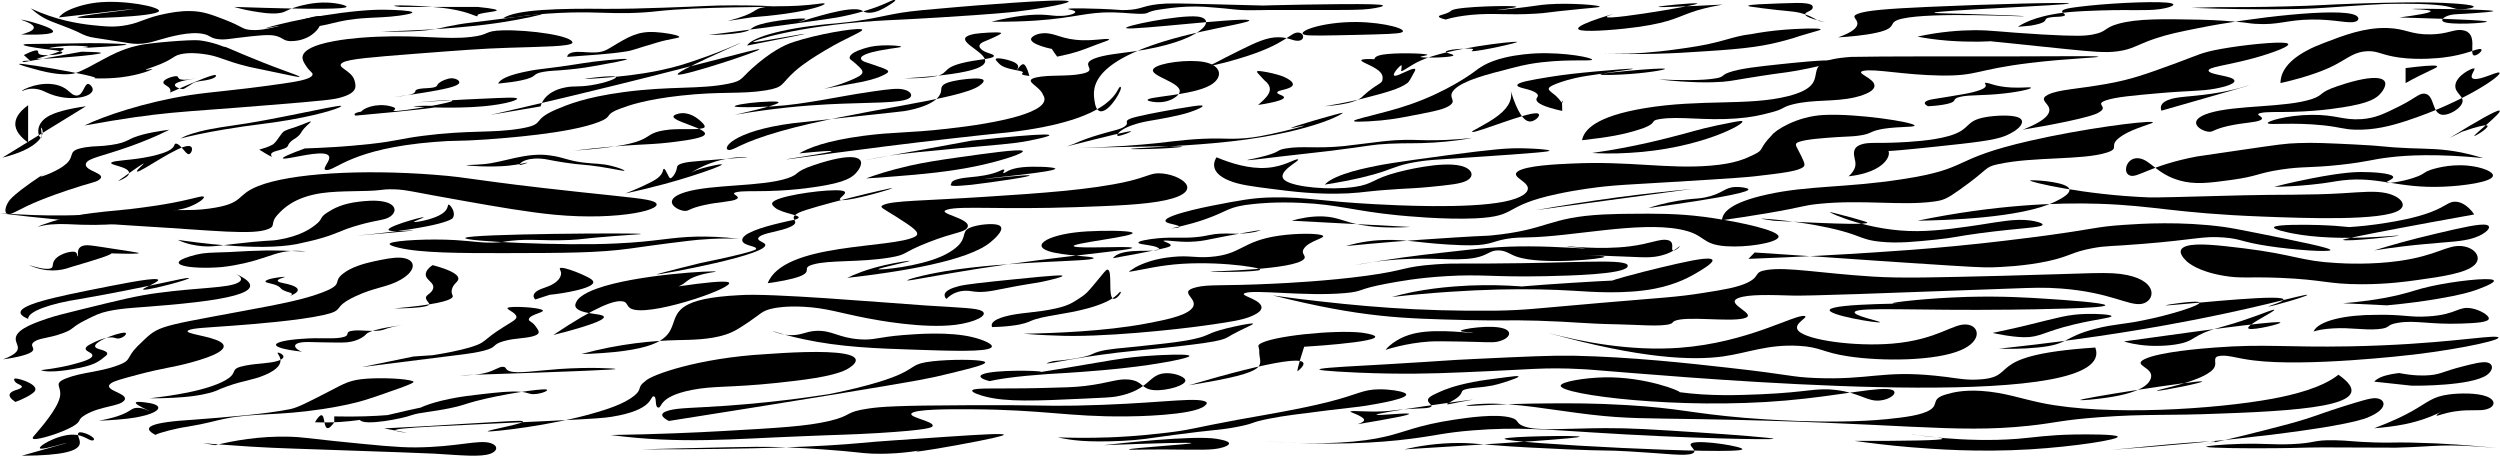 <?xml version="1.0" encoding="utf-8"?>
<!-- Generator: Adobe Illustrator 24.1.2, SVG Export Plug-In . SVG Version: 6.00 Build 0)  -->
<svg version="1.1" id="Layer_1" xmlns="http://www.w3.org/2000/svg" xmlns:xlink="http://www.w3.org/1999/xlink" x="0px" y="0px"
	 viewBox="0 0 1920 350" style="enable-background:new 0 0 1920 350;" xml:space="preserve">
<path d="M1322.5,169.1c0.3-5.5,5.6-13.3,34.5-19.7c32.1-7.1,59.9-5,103.5-11.7c54.3-8.3,35.7-15.2,98.6-29.6
	c40.6-9.3,87.5-15.3,93.7-14.4c4.3,0.7-14.5,4.1-24.7,11.7c-9.2,6.8,0.4,8.3-9.8,11.7c-18.7,6.1-56.3,3-83.8,9
	c-10.9,2.4-6.1,3.1-29.6,19.7c-9.6,6.8-12.2,8-19.7,9c-24.9,3.4-54.8-1.7-88.7,1.8c-12.4,1.3-9.9,2.1-39.5,7.2
	C1343,166.1,1330.7,168,1322.5,169.1z"/>
<path d="M234.1,114c12.4-0.4,31-1.3,50-3.4c20.9-2.3,22.2-3.9,40.7-6.3c35.3-4.6,53.4-1.9,75.1-5.6c19.9-3.4,7.3-6.1,27.4-14.7
	c8.6-3.6,22-9.3,51.9-13.3c36.1-4.8,57.8-1.9,80.2-6.4c12.2-2.5,8.4-3.9,22.7-15.7c14.4-12,24-15.3,27.8-16.5
	c17.9-5.8,45.1-10.5,51.2-9.7c5.4,0.7-9,5.2-27.8,16.5c-7.4,4.5-15.4,9.3-22.7,15.7c-11.3,10-7.9,12.4-22.5,14.8
	c-18.9,3.1-34,0.6-64.9,4c-27.6,3-40.6,7.7-46.3,9.8c-13.9,5.1-5.3,5.9-16.8,10.4c-22.7,9-73.4,12.5-86.5,13.5
	c-23.3,1.6-23.5,0.5-39.8,1.9c-63.8,5-76,22.1-83.1,21.6c-5.9-0.4,9.5-11.6-2.6-12.7c-8.8-0.7-26.6,4.3-30.3,3.9
	C215,121.4,222.9,118.1,234.1,114z"/>
<path d="M1215,107.7c1.5-7.9,10.3-18.3,48-24.6c43-7.2,79.8-1.6,110-9.2c40.7-10.2,0.8-27.1,48.9-30.2c19.8-0.5,92.3-0.4,126.6-0.4
	c46-0.1,61.3-0.4,62.9,0.2c2,0.8-23.5,1.3-52.7,4.9c-41.9,5.1-39.4,10-68.3,9.6c-28.2-0.4-50.6-5.4-59.2-3.6
	c-7.4,1.6,8.7,5.5,8.4,11.6c-0.3,5.1-11.7,7.9-14.8,8.7c-16.3,3.8-31.9,1.4-48.1,5.5c-9,2.3-5.5,3.4-17.5,6.4
	c-7.3,1.9-13.9,3.5-25.9,4.4c-24.8,1.8-43.3-1.9-58.2,0.4c-8.8,1.3-1.4,2.5-12.9,7C1245.7,104,1234,105.4,1215,107.7z"/>
<path d="M1553.4,99.6c20.2-7.8,22.1-13.8,19.7-18c-1.9-3.3-6.6-5.8,0-9c7.8-3.8,22.3-4.2,44.4-8.1c19.4-3.4,31-7.7,54.2-16.2
	c16.2-5.9,18.6-8,34.5-10.8c17.4-3.1,42.6-5.6,49.3-4.5c8,1.3-10.9,7.9-24.7,11.7c-20.5,5.6-36.2,6.8-34.5,9.9
	c1.7,3.1,18.6,3.6,19.7,7.2c1.1,3.3-12.6,5.9-14.8,6.3c-11.7,2.1-20,1.4-44.4,3.6c-18,1.6-32,2.8-39.5,5.4c-9,3.1,2.4,4.6-5,9
	C1607.5,90,1571,96.8,1553.4,99.6z"/>
<path d="M64.8,96.4c62.7-11.2,68.9-9.6,140.8-15.6c44.9-3.6,50.9-4.4,56-5.9c13.2-3.7,11.9-8.6,10.7-13c-2.2-8.2-15.3-10.2-9-13.9
	c4.7-2.7,22.1-4.1,56.8-6.8c33.8-2.6,50.7-3.9,70.3-4.5c26.6-0.9,46.9-0.9,49.2-3.7c1.1-5.5-33-10.2-53.4-9.7
	c-15.1,0.4-9.4,3.4-24.7,5.1c-19.5,2.2-37.8-1.6-71.5-0.2c-5.1,0.2-20.2,0.9-33.5,3.4c-17.7,3.2-21.5,7.5-22.8,9
	c-2.9,3.5-0.7,6.9,1.6,10.4c2.8,4.3,5.7,5,4.5,6.9c-2,3.3-12.6,4.9-26.1,6.8c-36.7,5.2-48.2,5.4-68.4,8.4
	C111.1,78.5,79.5,89.2,64.8,96.4z"/>
<path d="M14.7,49.2c0,0.5,4.8,2,16.5,5.1c13.9,3.5,21.4,2.9,24.9,2.3c2.7-0.5,5.8-1.9,11.8-4.9c5-2.6,16.1-8.9,21.9-11.4
	c3.3-1.4,8.8-3.8,16.8-5.5c7.3-1.8,40-4.6,46.7-3.8c18.7,2.3,36.2,13.4,36.3,13.4c0.1-0.1-17.6-8.2-17.3-8.6
	c0.4-0.3,20.2,9.1,47.9,19.1c3.6,1.3,10.1,3.6,9.9,4.1c-0.2,0.5-5.6-0.7-17.4-3.2c-20.8-4.4-18.1-3.7-21.5-4.5
	c-20.2-4.9-22.7-8.4-35.6-9.9c-3-0.4-10.2-1.2-16.7,0.2c-4.2,0.9-4.6,2-9.3,4.6c-8.9,4.9-18.3,6.9-17.6,7.4c0.4,0.3,4.8-0.8,5-0.6
	c0.4,0.3-9.2,4.6-24.3,6.4c-12,1.4-23.4,0.8-30.8,0.1C104.4,63.5,12.9,47.1,14.7,49.2z"/>
<path d="M23.6,6.4c18.6,8.9,36.7,11.8,47.2,12.9c10.4,1.1,17.5,1.8,27-0.1c10.8-2.1,14.2-5.6,28.6-8.5c5-1,11.9-2.4,20-2.2
	c9.5,0.2,15.5,2.5,26.2,6.6c14.2,5.5,13.2,7.4,20.1,7.9c7.7,0.6,15-1.3,29.5-5c20-5.4,29.6-10.1,23.6,1.4
	c-1.9,4.6-9.4,12.1-22.4,12.2c-5.8-0.1-5.8-2.5-11.4-4c-5.3-1.4-13.7-0.4-30.4,1.6c-6.9,0.9-9.8,1.4-13.9,0.9c-6.5-0.8-6-2.9-11.4-4
	c-10.3-2.3-26.1,2.2-34.7,4.7c-3.6,1.1-7.1,2.2-12.2,2.7c-5.4,0.5-9.1-0.1-13.1-0.8c-25.5-4.1-25.7-3.7-29.7-5.1
	c-5.2-1.8-3.5-1.9-13.2-5.8C38,15.6,34.4,15.8,23.6,6.4z"/>
<path d="M130.1,99.6c-10.1,5.2-20.8,9.4-29.6,12.6c-22.4,8-33.2,9.2-34.5,13.5c-1.8,5.9,17.6,7.4,9.8,12.6c-3,2-6.1,1.8-24.7,8.1
	c-3.6,1.2-11.7,4-19.7,7.2c-17.4,7-21.1,10.9-24.6,10.8c-4.2-0.1-2.8-5.7,0-9.9c0.9-1.3,2.6-3.4,9.8-9c10-7.6,19.6-13.5,19.7-13.5
	c0.1,0-5.8,3.5-5,3.6c0.9,0.1,13.6-4.3,19.7-9.9c7.2-6.6-0.3-10.2,14.8-12.6c7.7-1.2,10.6-0.4,19.7-1.8c14.1-2.1,11.4-4.7,24.7-8.1
	C114.1,102.2,120.3,100.9,130.1,99.6z"/>
<path d="M1907.2,121.4c-35.6-3.4-58.3-2.3-72.6-0.5c-13.5,1.6-15.9,3.3-36.5,5.6c-24.7,2.7-28.7,1.1-46.1,3.7
	c-18.6,2.8-17.4,5.1-38.4,8c-17.6,2.4-28,3.7-39.7,0.4c-17.4-4.9-22.4-15.8-31-17c-9.7-1.4-13.2,11.1-7.1,13.2
	c6,2.1,15.1-7.7,51.3-14.6c0.3-0.1,10.9-1.6,32-4.7c31.4-4.6,36.2-5.3,45.9-5.6c12.5-0.5,23,0.1,42.3,1c25.6,1.2,22.6,2.1,42.6,2.9
	c15.7,0.6,24.9,0.3,40.4,3.3C1897.4,118.6,1903.3,120.3,1907.2,121.4z"/>
<path d="M568,183.5c-14-1-31.9,0.5-39.6,1.5c-22,2.6-40.9,5.4-43.9,5.8c-24.8,3.5-50.9,3.5-97.7,3.6c-32.4,0-63.7,0-80.8-4.2
	c-2.6-0.6-8.8-2.2-6.1-3.5c4.2-2.1,30-3.5,50-2.3c13.5,0.8,20.8,2.5,32.3,1.8c4.8-0.3,4.8-0.7,10.3-1.3c15.5-1.7,24.2,0.3,45.1-0.6
	c10.5-0.5,8.3-1,33.9-3c15.7-1.2,21-1.4,20.9-1.6c-0.2-1-132.4-0.2-135,3c-3.1,2.6,76.2,6.3,115.4,4.3c31.5-1.4,41.2-4.8,62.7-5.3
	C543.4,181.6,554.5,181.8,568,183.5z"/>
<path d="M28.7,174.4c1-0.5,2-1,3.1-1.5c23.8-8.5,37.8-9.3,68-12.3c10.5-1.3,28.4-3.4,46.1-7.7c5.6-1.3,8.8-2.3,10.1-2
	c2.3,0.5-2.2,4.5-9.8,7.6c-7,2.8-10.7,2.5-24.9,6.1c-17.7,4.5-14.8,5.8-26.4,6.9c-7.2,0.7-16.9,1.6-32.4,1.1
	c-7.6-0.3-15.7-0.9-23.7-0.2C33.6,172.9,30.5,173.8,28.7,174.4z"/>
<path d="M526.2,162c-6.2-0.1-19.5-8.4,0-14.4c20.7-6.3,58.7-4,78.9-10.8c9.4-3.2,4.5-4.8,19.7-9.9c30.1-10.2,41.6-7.1,34.5,3.6
	c-3,4-6,8.2-24.7,11.7c-5.6,1-21.3,3.9-44.4,4.5c-11.6,0.3-20.2-0.2-24.7,0.9c-5.7,1.4,4.4,3,0,5.4c-3.7,2-12.4,1.8-24.7,4.5
	C529.4,160,529.3,162,526.2,162z"/>
<path d="M2.3,276c1.5-0.6,3.6-1.4,5.7-2.5c11.1-5.9,2.3-9.4,4.4-15.2c2.2-6.2,15-10.6,23.7-13.6c6.2-2.1,13.1-3.8,26.9-7.2
	c28.1-6.9,42.1-10.4,58.1-12.5c32-4.3,53.9-3.7,61.7-7.9c6.6-3.6-3-7.3-2.8-7.3c24.1,10.8,14.8,18.8-51.6,24.5
	c-21.3,2-33.4,2-45.9,4.8c-6.4,1.4-9.8,3.2-16.8,6.7c-12,6.1-8.3,6.8-17.8,10.2c-11,4-17.7,3.5-21.7,6.5c-4.4,3.3,2.2,4.9-2.3,8
	C19.6,273.2,9.5,275,2.3,276z"/>
<path d="M21.6,244.9c-18.8-7.8,11-14.7,44.4-21.5c25.4-5.1,48.3-9.7,54.2-9c6.6,0.8-13.7,7.7-9.8,8.1c4.5,0.4,38-8.5,34.5-9
	c-3.1-0.5-29,6.6-83.8,16.2C38.8,233.1,21.3,239.2,21.6,244.9z"/>
<path d="M21.6,109.5c-5.3-3.8-10.4-9.1-9.8-15.2c0.4-5.4,5-10,9.8-13.5"/>
<path d="M66,81.6c-12.9,1.8-24.1,4.6-29.6,8.1c-10.4,6.5-6.6,16.2-5,16.2c1.5,0-0.2-8.1,0-8.1c3.9,3.6,1.2,15.6-29.6,23.3"/>
<path d="M899.6,175.4c2.8-0.2,6.1-0.5,6.2-1.2c0.2-1-5.4-2-7.9-2.7c-14.4-4.2,30.7-13.1,32.8-13.5c21.1-4.1,31.7-6.2,47-6.4
	c25.8-0.4,36.2,3,77.8,5.2c14.9,0.8,70.9,3.8,99.6-1.9c14.9-3,17.4-7.3,17.9-8.5c3.3-6.6-13.8-10.3-7.3-14.8
	c6.4-4.4,29.5-5.5,41.5-6c44.4-2.1,73.6,4.4,106.7,1.6c18.9-1.6,26.3-5.2,33.6-8.7c7.6-3.7,3-4.2,13.2-14.6
	c2.5-3.7,19-14.5,39.8-15.6c25.8-1.3,69.4,5.5,69.9,8.1c0.4,1.7-17.4,0.4-29,3.6c-5.8,1.6-5.2,3-14.1,4.2c-5,0.7-7.2,0.5-16.5,1.1
	c-10.2,0.7-23.3,1.6-29,3.6c-3.8,1.3-2.7,2.6-0.7,6.5c3.8,7.4,5.8,11.1,4.1,12.6c-3.8,3.5-16.2,4.9-37.6,7.4
	c-5.7,0.6-12.4,1.3-65.9,4.5c-32.4,1.9-38.5,2.2-49.4,3.3c-5.5,0.6-20.1,2.3-36,5.7c-43.6,9.3-29.4,17.2-63.3,18.8
	c-24.4,1.1-54.5-1.9-59.7-2.4c-33.5-3.3-45.1-8.2-73.9-9.5c-19.2-0.9-32.3,0.4-36.9,0.9c-19.4,1.9-19.2,5.4-35.9,11.3
	C921.5,169.9,912.9,172.6,899.6,175.4z"/>
<path d="M544.1,26.9c7.3-0.1,17.2-0.5,24.7-1.8c9.9-1.8,5.9-3.6,14.8-6.3c10.9-3.3,31.4-5,34.5-4.5c2.5,0.4-5.5,2.6-5,2.7
	c1.2,0.1,31.1-10.6,44.4-9.9c5.8,0.3,5.1,2.6,9.8,2.7c5.7,0.1,11.4-3.3,14.8-5.4c1-0.6,7.2-4.3,5-4.5c-3-0.2-10.3,6.5-39.5,12.6
	C641.9,14.2,569.7,23.6,544.1,26.9z"/>
<path d="M573.7,35c4.1-6.9,31-14.1,69-17.1c24.4-2.3,33-5.4,49.3-8.1c9.2-1.5,20.9-2.5,44.4-4.5c6-0.5,77.1-6.5,83.8-4.5
	c4.2,1.2-18.2,5.5-39.5,8.1c-5.2,0.6-17,1.9-59.2,4.5c-30.7,1.9-37.4,1.9-49.3,2.7c-61.4,4-96.1,15.7-93.7,16.2
	c2.1,0.4,38.2-6.5,39.5-6.3C618.8,26.1,606.7,28.6,573.7,35z"/>
<path d="M446.5,271.9c2.3-0.1,4.5-0.1,6.8-0.2c108.7-5.1,22.4-40.4,114.6-45c23-1.8,106.9,5.4,142.9,7.9c28.6,1.8,39.6,2,43.4,4.3
	c5.3,3.2-5.3,8.7-20.6,10.6c-24.6,3-59.8-3.6-67.1-5c-21.6-4.1-31.7-8-49.4-8.9c-12.9-0.7-20.9,0.7-23.1,1.2
	c-8.7,1.7-9.5,4.1-18.4,10.1c-7.6,5.1-11.7,7.9-18.4,10.1c-12.2,4-27.3,4-36.4,4.2C502.1,261.6,476,263.8,446.5,271.9z"/>
<path d="M26.3,337.2c-2.2-0.2-0.8-1.8,0-2.7c6-6.9,17.8-20.7,19.7-29.6c1.8-8.5-5.9-10.1,5-14.4c11.6-4.6,25.5-4.7,39.5-9.9
	c10.9-4,5.9-5.2,14.8-14.4c16.9-16.2,11.3-14.3,78.9-26.9c31.1-5.8,53.2-9.7,69-17.1c9.1-4.7,3-6,9.8-11.7
	c6.7-5.5,17.2-8.3,24.7-9.9c7.3-1.5,14.2-3,19.7-2.7c12,0.6,13.6,9.4,0,17.1c-10.3,5.8-19.5,5.5-34.5,12.6
	c-18.8,8.8-7,10.5-24.7,14.4c-19.3,4.3-54.6,7-69,8.1c-20.1,1.5-31.3,1.8-34.5,3.6c-4.8,2.6,17.2,4.2,24.7,9
	c10.6,6.8-16.8,14.1-24.7,16.2c-12.2,3.3-19.6,3.7-39.5,9c-11.6,3.1-17.4,4.7-19.7,6.3c-8.2,5.7,14.7,7.7,9.8,13.5
	c-3.8,4.5-18,4.1-29.6,10.8c-7.1,4.1-2.2,4.5-9.8,9C46.7,332.7,30.5,337.5,26.3,337.2z"/>
<path d="M1033.6,189c22.2-2.2,44.9-4.2,83.4-6.6c25.3-1.6,21.6-1,28.5-1.6c43.8-4.3,43-13.9,86.2-16.1c8.3-0.4,16.8-0.5,19.8-0.5
	c19.9-0.2,36.6-0.3,56.9,2.3c19.3,2.5,50.1,8.4,56.4,13.5c1.2,0.9,1.4,1.7,0.9,2.5c-2.7,4.2-24.2,7.7-40.1,6.6
	c-19.9-1.4-15-9.1-35.6-13c-32.4-6.1-82.4,5.7-116.8,6.2c-3.6,0.1-10,0-17,1.3c-11.2,2-11.9,5.5-33.9,4.7c-29-1-41.3-4.6-59.2-4
	C1055.7,184.5,1045.4,185.5,1033.6,189z"/>
<path d="M295,329c16.3-0.8,39.6-2.1,58.4-3.3c41.1-2.5,45.8-2.8,47.6-2.3c5.7,1.3-28.9,7.3-26.3,7.9c2.7,0.6,48.8-4.4,82-14.2
	c8.6-2.5,22.2-6.6,30.3-13.1c6.8-5.5,1.7-6.3,8.6-11.3c4.5-4.9,41.4-17.8,92.1-20.7c15.5-1.1,46.2-3.1,61.2-0.2
	c17.8,3.4,1.8,11.7,1,12.1c-11.2,5.6-34.3,8.1-53.5,10.2c-36.2,3.8-47.9,2-65.2,5.4c-26,5.2-22.4,13.8-25.6,13.5
	c-3.1-0.2-0.8-8.4-3.6-8.6c-3.1-0.2,0.5,10.4-32.3,15.7c-5.8,0.9-10.7,1.4-48.3,3.2c-77.1,3.8-120.9,5.1-117.6,7.4
	c1.2,0.9,8.8,1.7,8.9,1.7C312.9,332.4,304.5,330.8,295,329z"/>
<path d="M119.4,334c-10.8-5.6-5.5-9.6,29.6-11.7c23.6-1.8,55.5-4.3,73.9-8.1c5.8-1.2,13.7-5.3,29.6-13.5c12.4-6.4,16.2-9,29.6-9.9
	c12.2-0.8,29.3,0,34.5,1.8c2.7,0.9,1.4,1.8-24.7,10.8c-10,3.4-15,5.1-24.7,7.2c-8.8,1.9-16.8,3.2-19.7,3.6
	c-34,5.2-51.9,2.9-73.9,7.2c-9.2,1.8-13.9,3.7-29.6,6.3C135.2,328.9,121.6,332.5,119.4,334z"/>
<path d="M589.6,217.5c12.4-31.6,96.2-26.3,113.4-35.9c4.5-2.8-1.9-7-14.8-15.2c-10-6.4-13.5-7.3-9.8-9c7.4-3.4,30.1-3.1,78.9-6.3
	c40.5-2.6,80.8-5.3,108.4-11.7c16.3-3.8,17.6-6.4,24.7-6.3c15.5,0.3,36.7,13.6,5,20.6c-16.2,3.6-41,4.4-69,5.4
	c-57.9,2-88.1-1.1-98.6,1.8c-11,3,20.7,6.9,14.8,14.4c-2.7,3.4-9.7,3-29.6,10.8c-20.8,8.1-15.5,9.4-29.6,11.7
	c-23.5,3.9-46.7,1.7-59.2,5.4c-9.2,2.7,0.3,4.9-9.8,9C607.8,214.7,597.6,216.4,589.6,217.5z"/>
<path d="M469,334.1c36.6-0.6,65.7-1.9,86.7-3.1c42.4-2.4,63.6-3.6,80.8-7.6c18.8-4.4,11.4-6.9,30.8-9.7c8.9-1.3,21-2.3,75.7-2.5
	c57.5-0.3,55.7,0.8,83.2,0.3c57.8-1.1,87.1-6.2,97.8-3.7c4.6,1.1,2.5,2.8,1.2,3.9c-8.9,7.5-54.8,8.1-60.5,8.1
	c-44.6,0.4-62.2-5.2-119.6-5.5c-16.2-0.1-42.8-0.1-45.1,3.3c-2,3,17.4,6,16.3,9.5c-0.3,1.2-3,3.1-42.1,5.5
	c-22.2,1.3-29.8,1.2-59.9,2.5C563.6,337,523.3,341.2,469,334.1z"/>
<path d="M786,256.3c23.1-0.4,62.2-1.8,93.7-7.7c13.7-2.6,28.6-5.4,34.7-10.7c9.2-8.1-11.8-13.4,4.4-17.3c9.8-2.4,19.3-0.8,58.7-2.7
	c10.9-0.5,42.4-2.1,71.8-6.1c32.4-4.4,27-6.9,53.6-8.8c17.4-1.2,18.1-0.1,67.4-0.9c49.3-0.7,83.6-3.5,79.5,3c-4,5.6-43.5,6.6-62.3,7
	c-40.9,0.9-48.7-1.7-76.9,0c-21.8,1.3-36.1,4-45.9,5.8c-22.9,4.3-17,5.9-31.7,7.2c-30.6,2.7-69.5-2.9-76.9,0
	c-4.6,1.8,9.8,4.1,12.4,9.6c1.7,3.8-3.6,6.4-6.6,7.8c-7.1,3.3-17.4,4.8-37.2,7.6c-19.8,2.8-79.5,9.4-114.1,7.6
	C800.2,257.4,791.6,256.8,786,256.3z"/>
<path d="M613.8,117.8c7-4.1,20.6-9.7,49.3-13.5c23.6-3.1,34.3-2,64.1-5.4c39.3-4.3,82.4-13,73.9-26c-2.7-7.3-16.5-10.9-5-13.5
	c9.7-2.1,23.6-0.5,34.5-2.7c14.1-2.8-2.2-6.9,9.8-11.7c7.2-2.9,19.4-4,29.6-5.4c53.1-7.4,66.2-25.3,49.4-26.9
	c-14.2-1.4-59.1,7.7-54.2,9c5.9,1.5,85.5-8.2,93.7-6.3c4.8,1.2-20.6,5.1-44.4,10.8c-78.7,18.9-75.3,41.9-73.9,51.2
	c0.4,2.7,1.2,8,5,8.1c7.1,0.1,17.7-18.8,14.8-18.8c-3.2-0.1-1.1,23.7-78.9,34.1c-12,1.6-8,0.7-49.3,5.4
	c-74.3,8.4-127.1,16.4-128.2,16.2c-0.9-0.2,37.1-5.6,34.5-6.3C637.5,115.7,632,116,613.8,117.8z"/>
<path d="M0,163.8c4.5,0.3,9,0.5,13.5,0.8c33.4,2,63.9,0.2,86.2-1.7c42.2-2.9,44.2-0.4,60.9-2.7c27.9-3.8,19.7-10.2,37.7-17.3
	c25-9.9,79.6-13,135.2-8.7c30.1,2.3,29,4.4,111.8,13.3c39.2,4.2,52.2,5.2,57.1,7.5c10.9,5.3-25.9,14.7-76.6,9.9
	c-20.1-1.9-44.7-6.2-69-10.5c-40.5-7.1-43.8-8.6-53.9-9c-5.7-0.2-10.2,0.4-11.4,0.6c-10.4,1.3-29.5,0.2-44.4,2.3
	c-21.3,3.1-29.9,12.3-33.6,16.3c-6.6,7-1.2,8.8-7.5,11.3c-11.9,4.8-40.4,1.2-99-2.3C64.7,171.1,27.3,167.1,0,163.8z"/>
<path d="M977.6,226.9c6.2,0.9,12.5,1.7,18.7,2.5c48.6,5.9,91.6,9.8,152.1,9.2c23.8-0.4,28.7-1.5,81.3-6c47.9-4.1,58.2-4.4,78.1-7.6
	c16.1-2.5,26.9-4.3,34.6-8.1c10-5,3.8-7.9,14.6-9.6c16-2.4,40.3,2.5,81,5.1c21.8,1.4,48.1,0.7,100.7-0.6c68.3-1.7,81.1-3.5,95.2-0.5
	c24.2,5.1,21.1,20.4,10.7,22.1c-9.9,1.6-23.9-8.9-61.5-11.8c-12.9-1-22.1-0.6-38.4,0c-103.3,3.8-154.9,5.7-167.8,5.4
	c-17.2-0.5-33.8-1.1-41.6,1.8c-12.1,4.5,16.7,12.8,3.6,15.8c-11.9,2.7-44-2.1-52.8,1.9c-2.2,1-0.7,1.5-3.6,2.4
	c-7.3,2.1-24.6,0.5-39.2,0.2c-27.7-0.5-33-1.9-62.3-2.8c-25-0.7-24.5,0.2-54.7-0.5C1076.9,244.6,1046.7,244.1,977.6,226.9z"/>
<path d="M1795.9,287.8c-12.6,10.1-34.9,15.5-50.5,18.4c-43,8-126.9,13.6-177.2,3.3c-15.8-3.2-29-8.2-46.9-9.3
	c-14-0.8-21.8,1.3-26,2.5c-12.8,3.5-6.1,7.5-12.7,11.9c-6.4,4.3-19.9,5.9-33.4,7.3c-44,4.4-100.6-0.3-109.5-1
	c-42.1-3.6-49.6-7.4-90.5-9.8c-24.8-1.5-44.2-1.4-59.1-1.3c-38,0.2-62.6,2.4-64,1.9c-0.7-0.3,5-1.3,13.6-1.6c24-0.9,52,4.8,81.7,8.3
	c27.4,3.2,41.9,2.8,83.4,3.5c153.4,2.5,195.4,11.3,253.3,5.1c20.8-2.2,24.8-4.4,54.5-6.6c36.4-2.7,50-1,93.2-2.8
	C1781.5,315,1827.4,309.6,1795.9,287.8z"/>
<path d="M1597.7,307.3c1.1,0.3,11.4-0.6,19.7-1.8c30.7-4.3,33.7-12.4,34.5-15.2c2.4-8.3-14.5-9.6-5-14.4c11.4-5.7,45-8.3,54.2-9
	c37.8-2.9,55.2,0,103.5-0.9c69.5-1.3,106.7-8.7,113.4-7.2c6.3,1.5-24.4,8.7-64.1,13.5c-5.3,0.6-82.3,9.6-123.2,4.5
	c-12.4-1.5-18.5-4-24.7-3.6c-7.4,0.5-3.6,4.3-5,8.1c-3.7,11-47.7,18.4-44.4,18.8c3.1,0.4,37.5-6.6,34.5-7.2
	C1686.8,292.1,1594.2,306.4,1597.7,307.3z"/>
<path d="M1609.2,266.9c-92.6,6.1-54,24.4-94.6,24.7c-9.8-0.2-14.3-1.7-28.6-3.1c-40.7-4.1-50.3,3.5-92,1.8
	c-19.1-0.8-17.7-2.4-65.9-7.8c-32.1-3.6-75.3-8.4-119.4-9.3c-16.7-0.3-36.6,0.6-76.5,2.5c-23.6,1.1-16.9,1.1-67.8,4.1
	c-51.5,2.8-73.5,4-21.1,6.4c33.7,1.4,57.5,0.7,78.4-0.2c55.7-2.2,62.7-4.1,93.3-2.5c8.1,0.4,6.3,0.5,39.8,3.1
	C1344.6,293.8,1627.2,315.6,1609.2,266.9z"/>
<path d="M835,177.7c-28.4,1.6-44.1,10.4-29.6,15.2c11,3.7,34.9,3.7,34.5,5.4c-0.7,2.8-64.9,1.9-113.4,9.9
	c-18.8,3.1-31.2,6.9-29.6,7.2c1.9,0.3,23.2-4.1,54.2-9c64.4-10.1,122.2-14.4,118.3-16.2c-3.1-1.4-39.8,0.9-44.4-0.9
	c-5.9-2.3,50.6-7.9,44.4-10.8C866.3,177.1,848.3,176.9,835,177.7z"/>
<path d="M513.7,323.3c-4.8-2.5-8.6-5.7,0-8.1c7.7-2.1,18.9-1.8,44.4-3.6c44-3.1,78.8-9,78.9-9l0,0c0,0,35.5-6.7,54.2-15.2
	c12.1-5.5,9.3-8.1,24.7-9.9c13.9-1.6,34.4-1.5,39.5,0c5.4,1.6-7.6,4.8-24.7,9c-9.4,2.3-14.1,3.4-24.7,5.4
	C681.8,296.3,610.7,308,513.7,323.3z"/>
<path d="M1776.8,254.6c3.6-8.3,24.6-12.9,48.2-12.8c21-0.4,25.4,2.1,39.6,1.2c22.6-1.3,23.1-8.3,34-6.1c6.4,1.3,12.2,5,12.8,7.3
	c0.8,3.4-10,3.9-20.9,4.3c-24.2,0.9-35.6-2.8-48.7-0.6c-10.2,1.6-4.8,4-15.6,4.9c-11.1,0.9-20.8-1.4-34.3-0.6
	C1784.3,252.6,1779.6,253.7,1776.8,254.6z"/>
<path d="M1535.2,267.8c7.7,0.2,18.9,0.2,29.6-0.9c24.8-2.4,18.8-7.7,44.4-14.4c16-4.1,21.5-2.9,44.4-8.1
	c22.2-5.1,40.6-11.7,34.5-12.6c-5-0.7-25.7,2.4-24.7,2.7c1.9,0.6,76.9-7.9,88.7-5.4c6.9,1.5-11.2,6.1-9.8,6.3
	c1.8,0.2,32.3-8.6,29.6-9c-3.2-0.4-43,11.6-108.4,23.3C1616,258.3,1569.7,264.1,1535.2,267.8z"/>
<path d="M1411.7,28.7c11.2-4,14.9-7.6,14.8-10.8c-0.2-3.5-5.1-5.1,0-7.2c6.4-2.7,23.2-4,54.2-5.4c48.4-2.2,107.5-3.7,108.4-2.7
	c1.4,1.4-105.3,5.5-103.5,7.2c0.4,0.4,5.7,0.4,24.7,0.9c24.4,0.7,44.5,1.5,44.4,1.8c-0.3,0.5-70.7-3.4-93.7,1.8
	c-13,2.9-1.8,6.8-19.7,10.8C1432,27.2,1420,28.2,1411.7,28.7z"/>
<path d="M1002.2,26.8c-8.2-2,12.5-10.1,39.5-9.9c22,0.2,40.9,5.8,34.5,8.1c-2.8,1-13.4,1.3-34.5,1.8
	C1017.7,27.3,1005.7,27.6,1002.2,26.8z"/>
<path d="M912.9,295.9c67.9-10.9,53.4-14.9,54.2-26.9c-0.6-3.3-1.1-3.6,0-4.5c8-6.4,58.3-11.4,78.9-9c37.1,5.6-38.4,10.5-44.4,10.8
	l0,0c0,0-6.2,18.8-5,18.8C1014.7,270.1,976.5,277.2,912.9,295.9z"/>
<path d="M1160.3,70c5.4,17.3,10.3,23.3,14.8,23.3c4.4,0,9.8-6,5-6.3c-8.4-0.5-45,14.7-49.3,14.4c-2.6-0.2,10.8-5.7,19.7-12.6
	C1160.4,81.2,1161.3,74.6,1160.3,70z"/>
<path d="M694.2,60.2c5,0,12.8-0.1,19.7-0.9c17.1-2.1,7.2-6.3,24.7-10.8c11.8-3,24-3.1,24.7-5.4c0.5-1.8-6.8-2.2-9.8-5.4
	c-0.9-0.9-2.4-2.6,0-4.5c1.6-1.3,3.4-1.5,9.8-4.5c6.4-2.9,6-3.4,5-3.6c-3-0.6-14,0.1-19.7,0.9C714.2,32.5,817.3,52.8,694.2,60.2z"/>
<path d="M1323,3.5c-5.1,0.9-12.6,2.4-19.7,4.5c-15,4.7-18.1,8.7-44.4,12.6c-13.2,1.9-37,4-44.4,2.7c-12.2-2.1,24.3-12.6,24.7-12.6
	c-28.8,9.1,71-7.4,64.1-8.1c-2.4-0.6-30.7,2.1-29.6,2.7C1274.6,5.8,1294.2,5,1323,3.5z"/>
<path d="M386.4,14c9.9-6.8,43.3-7.6,78.9-7.2c15.8,0,27-0.3,44.4-0.9c30.8-1,35.1-1.8,54.2-1.8c16,0,29.6,0.5,29.6,0.9
	c-0.1,0.7-56,0-88.7,3.6c-1.7,0.2-5,0.6-9.8,0.9c-17.4,1.2-30.2,0.2-44.4,0c-30-0.3-54.4,3.5-54.2,3.6c0.2,0.1,24.6-1.8,24.7-1.8
	C421,11.3,410.8,12.1,386.4,14z"/>
<path d="M435.6,43.7c0.1-1.2,0.9-2.9,5-3.6c4.3-0.7,9.2,0.2,14.5,0.2c7.8,0.1,10.6-1.9,14.2-4c13.5-8.2,20.5-12.3,33.4-11.7
	c7.6,0.4,17.2,2.1,18.8,3.4c1.3,1-2.9,1.3-10.1,2.9c-3.3,0.7-7.6,2-16.2,4.6c-8.8,2.6-9.4,3.2-14.2,4
	C466.2,41.8,455,42.1,435.6,43.7z"/>
<path d="M273,88.8c-0.4-0.3-1.4-1,0-1.8c1.1-0.7,3.3-1.1,4.4-1.3c3.8-4.3,16-6.9,25.2-3.2c2.7,1.4-1.7,2.5,0,2.7
	c4.8,0.7,49.3-6.9,44.4-8.1c-3.5-0.9-29.4,1.9-29.6,1.8c-0.2-0.1,29.3-2.2,64.1-3.6c7.6-0.3,12.9-0.5,14.8,0c4,1-7.4,4.7-24.7,6.3
	c-23.3,2.2-54.4,0.4-54.2,0c0.1-0.3,18.3-0.7,19.7,0C338.6,82.3,322,84.4,273,88.8z"/>
<path d="M440.6,115.7c71.9-5.2,46.2-13.3,73.9-16.2c10.1-0.8,19.1,0.3,24.7-0.9c1.6-0.3,3.6-1,0-4.5c-1.9-1.9-7.5-7.2-14.8-7.2
	c-2.5,0-4.2,0.6-5,0.9c-12.4,4.5,32.6,11.5,19.7,17.1c-5.4,2.3-19.7,3.9-24.7,4.5c-9.4,1.1-16.9,1.4-24.7,1.8
	C477.6,111.9,460.5,113.2,440.6,115.7z"/>
<path d="M662.5,123.3c21.2-4.2,26.5-5,69-9c35.6-3.3,45.9-3.7,59.2-6.3c31.9-6.5,12.3-6-44.4,0"/>
<path d="M559.9,115.2c-6-0.4,2-14.5,49.3-20.6c0.9-0.1,8.8-1,24.7-2.7c59-6.4,59.6-6.2,64.1-7.2c22.7-4.8,24.3-12.5,24.7-14.4
	c0.6-2.8-1.3-5.8,9.8-8.1c5.6-1.2,15-2.3,19.7-1.8c6.4,0.7,1.7,4.1,0,5.4c-14.8,10.9-96.7,19-152.8,35
	C568.8,109.5,563.9,115.4,559.9,115.2z"/>
<path d="M927.8,51.1c9.5-5,17.9-9.2,24.7-12.6c12.4-6.1,20.6-10,29.6-9.9c7.5,0.1,10.8,2.9,14.8,2.7c5.6-0.2,4.8-6.2,0-6.3
	c-6-0.2-9.2,9.2-44.4,19.7C943.1,47.6,934.1,49.7,927.8,51.1z"/>
<path d="M1549.7,20.6c3.3-0.3,6.6-0.6,9.8-0.9c6-1,8.6-2,9.8-2.7c2.8-1.6,0.2-2.7,5-3.6c3.8-0.7,7-0.3,9.8-0.9c5-1-2.1-2.7,0-4.5
	c1.9-1.7,10.7-2.6,19.7-3.6c22.5-2.4,57.5-3.8,64.1-1.8c3.8,1.2-1.6,3.4-9.8,4.5c-10,1.3-19.7,0.2-44.4,0.9
	c-10,0.3-17.4,0.7-19.7,0.9C1567.3,10.7,1554.7,17.2,1549.7,20.6z"/>
<path d="M1622.2,345.4c64.8-6.4,96.9-8.8,69-3.6c-0.1,0,20.8-4.3,49.3-11.7c14.3-3.7,21.4-5.5,29.6-8.1c10.9-3.4,15.2-5.4,29.6-9.9
	c13.8-4.3,20.9-6.5,24.7-6.3c7.7,0.4,10.3,7.9-5,14.4C1800.6,328.9,1699.4,340.1,1622.2,345.4z"/>
<path d="M812.3,335.9c9,0.3,23,0.6,39.5,0c5.9-0.2,22.2-0.9,44.4-3.6c19.8-2.4,19.1-3.4,54.2-9.9c27.5-4.9,48-8.3,69-13.5
	c24.3-6.1,26.7-9.7,39.5-9.9c8.4-0.1,16.8,1.3,19.7,2.7c8.3,3.9-23.7,8.9-29.6,9.9c-7.9,1.2-7.6,0.9-29.6,3.6
	c-22.2,2.8-33.4,4.1-44.4,6.3c-15.5,3-10.2,3.5-24.7,6.3c-13.9,2.7-17.2,2-49.3,6.3c-19.1,2.6-24.8,3.8-39.5,4.5
	C833.9,339.8,823.2,338.2,812.3,335.9z"/>
<path d="M114.8,305.9c7.7-0.9,18.8-2.3,29.6-4.5c4.8-1,20.7-4.4,29.6-9.9c9.7-6,1.2-8.2,14.8-10.8c9.5-1.8,18.4-1.5,24.7-3.6
	c8.5-2.8,1.7-6.3,0-6.3c-2.6,0,10.8,8.2-9.8,17.1c-10.6,4.6-18.6,4.3-34.5,10.8C160,303.5,141.4,306,114.8,305.9z"/>
<path d="M302.6,236.9c8.8-0.1,19.7-0.4,24.7-1.8c4.7-1.3,1-2.8,0-5.4c-1.2-3.1,3.2-3.5,5-7.2c2.8-5.9-7.3-7.4-5-13.5
	c0.9-2.4,3.3-4.3,5-5.4c16.9,4.6,20.1,8.2,19.7,10.8c-0.4,2.4-4.1,3.7-5,8.1c-0.8,4,2,4.6,0,6.3
	C344.3,231.1,334.4,234.1,302.6,236.9z"/>
<path d="M411.1,230c-1.2-1.2-2.2-3.2,0-5.4c3.1-3.2,9.4-3.5,14.8-7.2c5.6-3.8,5-7.7,5-8.1c-0.4-2.1-2-3.5,0-3.6
	c2.9-0.2,10.4,2.6,14.8,4.5c6.2,2.8,10.9,4.8,9.8,7.2c-2.3,5.3-32.5,9.3-34.5,9c-1.8-0.3,14.4-4.5,14.8-4.5
	C436,221.9,427.5,224.7,411.1,230z"/>
<path d="M761.9,251.2c-0.9-2.2-0.2-5.3,9.8-8.1c11.5-3.2,24.4-2.8,39.5-6.3c9.7-2.2,13-4.5,19.7-9c3.1-2.1,4.6-3.6,9.8-9.9
	c7.5-9,8.6-10.8,9.8-10.8c4.4,0-0.2,22.4,5,22.4c2.5,0,6.4-5.3,5-5.4c-1.6-0.1-2.1,6.3-24.7,12.6c-18.1,5-35.1,5.7-44.4,9.9
	c-1.4,0.6-5.1,2.5-14.8,3.6C771.2,250.9,765.7,251.1,761.9,251.2z"/>
<path d="M344.6,157.1c-0.7-0.1-0.5,1.9-1.8,3.9c-4.5,6.9-23.4,9.9-24.8,9.5c-1.2-0.3,8.3-3.5,7.4-3.7c-1.5-0.4-32.5,8.3-26.2,10.3
	c3.6,1.1,17.6-0.4,18.2-0.2c1,0.4-43.7,4.1-43.8,4.1c69.9-6.6,74.1-13.5,74.1-13.5C350.5,163.1,345.8,157.3,344.6,157.1z"/>
<path d="M213,20.1c-3.3,0.6-6.6,1.2-9.8,1.8c20.6-6.8,69.7-15.2,93.7-14.4c6.7,0.1,18.3,0.6,19.7,1.8c1.3,1.1-7.1,2.3-9.8,2.7
	c-9.1,1.3-16.9,1.3-24.7,1.8c-26.9,1.6-27.8,6.7-49.3,7.2C228.5,21.1,221.9,21,213,20.1z"/>
<path d="M17.4,69.8c-0.2,0.1-0.7-0.1-0.5-0.2c4.8-3.2,19.8-8.3,31.3-2.7c5.2,2.6,6,5.4,9.3,6.3c6.8,1.8,6.9-10.1,10.8-8.6
	c1.2,0.4,2.1,1.9,2.3,2.2c4.5,7.4-17.2,12.7-35.1,4.1C27,66.4,20.4,68.4,17.4,69.8z"/>
<path d="M138.5,106.4c4.2-2.1,5-2.7,14.8-5.4c9.7-2.5,24.7-4.5,24.7-4.5c32-4.3,79.7-15.8,83.8-15.2c2.7,0.4-12.3,6.1-39.5,10.8
	c-17.7,3.1-27.9,3.6-49.3,7.2C156.7,102,145.4,104.6,138.5,106.4z"/>
<path d="M90.6,139.1c0.2,0,15.2-5.2,5-9.9c-4.7-2.1-12.2-3.1-9.8-4.5c2.4-1.5,11.8-1.4,24.7-3.6c0.7-0.1,8.8-1.5,14.8-3.6
	c10.7-3.7,7.6-7.2,9.8-7.2c3.5,0,7.3,8.1,9.8,8.1c2.2,0,4.5-6.1,0-6.3c-8.4-0.3-36.1,19.9-39.5,19.7c-1.8-0.1,5.6-6.3,5-6.3
	C109.3,125.6,90.5,139.1,90.6,139.1z"/>
<path d="M504.3,210.8C503,210.6,538,202,538,202l0,0c40.9-8.3,42.5-10.5,42.5-10.5c1.9-2.6-9.2-2.4-10.4-6.5
	c-1.3-5.6,15.1-10.5,29.5-13.9c9.5-2.3,11.2-2.2,12.8-3.1c5.3-2.8-11.6-3.7-17.3-8.6c-1.9-1.7-3.9-3.4,0.5-5.6
	c9.1-4.6,40.6-8.6,50.1-7.5c9.7,1.1-5.5,7.1,0.9,7.4c8.2,0.4,40.2-9,38.5-9.2c-1.1-0.5-63.1,14.6-71.5,18.8c-10,5,2.8,6.4-6.4,10.8
	c-7.8,3.8-20.6,4.5-24.2,7.9c-2.7,2.5,2.7,3.6,4.3,5.2C595,195,506.2,211.1,504.3,210.8z"/>
<path d="M760,292.7c-6.8-1.7-9.1-3.8-5-5.4c8.9-3.4,42.5-2.8,44.4-1.8c1.2,0.6-9.6,1.9-9.8,1.8c-0.4-0.1,13.5-2,54.2-9
	c14.5-2.5,25.7-4.4,44.4-5.4c3.4-0.2,21.1-1.1,24.7,0c4.3,1.3-14.8,5-29.6,7.2c-24.8,3.7-53,5.6-64.1,6.3
	C801.4,287.3,774.6,289.3,760,292.7z"/>
<path d="M332.2,272.8L332.2,272.8L332.2,272.8c8.4-1.3,19.8-3.3,29.6-6.3c12.2-3.7,7.9-4.7,24.7-15.2c7.9-5,11.3-6.3,9.8-9
	c-1.9-3.4-9.9-5.5-5-6.3s20.5,0.1,24.7,1.8c4.6,1.9-8.8,3.3-9.8,7.2c-0.5,1.8,2.2,1.6,5,5.4c2.7,3.7,4,5.5,0,7.2
	c-6,2.5-15.1,1.7-24.7,4.5c-9.1,2.7-4.2,4.4-14.8,7.2c-5,1.3-10.8,2.2-14.8,2.7c-26.3,3.3-52.6,6.6-78.9,9.9
	c13.2-2.7,26.3-5.4,39.5-8.1"/>
<path d="M358.3,126.9c-0.4-0.3,5.7-0.1,13.8-0.9c14.5-1.3,32.7-9.4,50.5-6.6c10.6,1.4,13.3,4,25.9,5.5c9.1,1.1,13,0.5,21.1,2.5
	c5.4,1.3,10.4,3.3,10,3.7c-0.4,0.5-7.5-1.3-19.2-3.1c-12.6-1.9-13.2-1.1-26.4-3.1c-12.7-1.9-13.9-2.8-19.2-3.1
	c-13-0.6-16.6,4.5-15.6,4.9c0.7,0.2,6.3-1.6,5.9-1.8c-0.4-0.2-6.1,1.5-15,2.4C375.8,128.6,359,127.3,358.3,126.9z"/>
<path d="M480.2,148.6c7.1-2.7,20.6-8.5,24.7-11.7c5.3-4.1,3.8-7.2,5-7.2c1.6,0,3.5,7.2,5,7.2c1.1,0,4.3-3.7,5-8.1
	c0.2-1.1,0.2-2.4,5-3.6c2.8-0.7,6-1.1,14.8-1.8c19.8-1.7,34.8-2.5,34.5-2.7c-0.2-0.1-3.5-0.1-5,0c-22.9,0.7-39.5,12.6-39.5,12.6
	s2.9-2.6,14.8-5.4c27.5-6.4-8.2,6.5-34.5,13.5C498.3,144.5,487.8,147,480.2,148.6z"/>
<path d="M819.2,112.5c1.6-0.6,3.3-1.2,5-1.8c7-3.2,14.3-5.6,19.7-7.2c11.2-3.4,16.2-3.9,19.7-6.3c4.6-3.1-1.5-3.8,5-6.3
	c6.2-2,18.9-4.4,34.5-7.2c11.5-1.9,17.6-2.9,19.7-2.7c3.1,0.4-3.3,3.3-9.8,5.4c-7.8,2.5-22.1,5.1-29.6,6.3
	c-22.2,3.7-27.4,11.5-24.7,11.7c2,0.1,11.3-3.4,9.8-3.6C866.9,100.6,852,104.1,819.2,112.5z"/>
<path d="M731.4,142.7c-1.9-0.3-1.4-0.9-0.8-1.4c-0.2-1.1,0.4-2.6,5.7-3.9c5.7-1.4,11.4-1.2,19.7-2.7c11.1-2,13.1-4.6,14.8-4.5
	s-1.3,2.6,0,2.7c1.5,0.1,3.3-3.4,14.8-4.5c8.8-0.8,22.8-0.2,24.7,0.9c4.1,2.5-55.2,7.8-54.2,8.1c0.7,0.2,31.6-3.4,34.5-2.7
	c2.9,0.7-25.9,5-44.4,7.2C741.4,142.3,734.4,143.1,731.4,142.7z"/>
<path d="M1042.5,325.8c8.4-2.6,5-4.8,0-7.2c-3.7-1.8-6.5-2.3-5-2.7c2.6-0.7,11.7,0.6,24.7,0c8-0.4,7.7-1,19.7-1.8
	c9.7-0.6,11.9-0.4,14.8-0.9c5.7-1.1,0.6-2.8,0-5.4c-0.6-2.6,3.6-4.4,9.8-7.2c3.2-1.4,10-4.3,24.7-7.2c6.6-1.3,12.6-2,24.7-3.6
	c6.3-0.8,8.8-1.1,9.8-0.9c2.9,0.4-6.6,3.5-9.8,4.5c-4.2,1.3-6.3,2-9.8,2.7c-8.8,1.7-14.4,1.4-19.7,2.7c-4.7,1.1-2.9,1.9-5,4.5
	c-3.4,4.3-12.1,7-9.8,7.2c0.9,0.1,2.6-0.4,9.8-1.8c7-1.3,10-1.8,9.8-1.8c-0.9-0.2-78.1,10.5-73.9,11.7c2,0.6,21.9-1.6,24.7-0.9
	C1084.8,318.4,1066.7,321.8,1042.5,325.8z"/>
<path d="M251.7,328.8c1.4,0,3-1.7,5-4.5c0-1.5,0-3,0-4.5c18.1,0.4,30.4-0.2,40.9-1c19.7-4.7,37-8.5,23.2-4.4
	c-0.5-0.1,6.6-4.4,24.7-8.1c8.8-1.8,16.8-2.7,24.7-3.6c11.5-1.3,21.9-2.5,29.6-1.8c5.9,0.5,6.1,1.8,9.8,1.8c6,0,13.1-3.1,9.8-3.6
	c-4.7-0.7-34.5,3.8-54.2,9c-9.3,2.5-9.5,3.3-19.7,5.4c-14.7,3-22.2,3-29.6,5.4c-6,2.4-36.4,8.5-39.5,3.6c-9.3,1.3-20,2.3-34.5,1.8
	c2.2-3.8,3.8-5.4,5-5.4C249.6,319,248.5,328.8,251.7,328.8z"/>
<path d="M726.8,229.6c4.6-4.6,9.7-6.2,14.8-6.3c3.6-0.1,4.8,0.7,9.8,0.9c8,0.2,13.3-1.5,29.6-4.5c12.7-2.3,16.6-2.5,24.7-4.5
	c4-1,12.4-3,9.8-3.6c-0.9-0.2-4.2-0.4-34.5,2.7c-25.8,2.6-38.7,4-44.4,5.4C723.5,223,724.6,227.2,726.8,229.6z"/>
<path d="M1017.4,141.8c23.3-3.7,36.5-7.3,44.4-9.9c9.8-3.3,13.6-5.8,29.6-8.1c6.4-0.9,10-1.1,34.5-2.7c57.7-3.8,64.3-4.7,64.1-5.4
	c-0.3-0.9-11.2-1.6-19.7-1.8c-12.4-0.3-22.7,0.6-59.2,5.4c-40.6,5.4-50.4,7.3-54.2,8.1c-7.2,1.5-16.3,3.3-24.7,6.3
	C1023.1,136.9,1019.2,139.8,1017.4,141.8z"/>
<path d="M1017.4,81.6c18.6-1.3,27.1-4.7,29.6-8.1c10.8-9.7,14.6-8.9,14.8-12.6c0.2-2,0.3-4.7-5-8.1c-5.7-3.7-15-6.3-9.8-7.2
	c2.4-0.4,6.9-0.3,9.8,0c13.3,1.2,12.2,7.1,9.8,7.2c-2.8,0.1-19.9-8.1-5-10.8c9.8-1.7,32.8-1.1,34.5,0c1,0.6-6.2,1.3-5,1.8
	c1.8,0.8,21.4,0.5,24.7-0.9c2.6-1.2-7.2-2.1-5-3.6c2.4-1.5,16.3-2.4,19.7-1.8c2.6,0.5-1.4,1.6,0,1.8c3.8,0.5,37.3-6.7,34.5-7.2
	c-2.9-0.5-53.3,5-73.9,14.4c-7.4,3.3-13.2,8.1-14.8,8.1c-0.4,0-0.2-0.4,0-1.8c0.2-1.8,0.3-2.7,0-2.7c-1.1,0-8.3,7.9-5,8.1
	c2.9,0.1,11.8-5.5,14.8-5.4c1.4,0.1,0.8,1.3,0,2.7c-2.6,4.9-4,7.3-5,8.1c-5.8,4.6-18,7.8-29.6,10.8
	C1044.4,76.4,1033.2,79,1017.4,81.6z"/>
<path d="M1230.3,41.2c4.7,0.1,11.6,0.2,19.7,0c3.5-0.1,18-0.5,39.5-3.6c8.5-1.2,19.4-2.7,29.6-5.4c9.9-2.4,20.3-6.7,34.5-6.3
	c4.8,0.2,10,1,9.8,1.8c-0.2,0.7-4.1,0.9-14.8,2.7c-8.5,1.7-16,2.3-24.7,3.6c-7.5,1.1-9.3,1.9-9.8,1.8c-2.1-0.3,22-11.3,64.1-13.5
	c1.8-0.1,16.9-0.9,19.7,0c1.7,0.5-2.1,1.4-9.8,3.6c-10.4,3-7.8,2.6-14.8,4.5c-17.4,5-31.8,7-64.1,9
	C1284.2,41.2,1262.6,42,1230.3,41.2z"/>
<path d="M1480.7,81.6c-2.3-1.2-4.2-2.9,0-4.5c2.1-0.8,4.4-1,14.8-2.7c10.9-1.8,16.2-2.7,19.7-3.6c3.3-0.9,9-2.4,9.8-4.5
	c0.6-1.5-1.6-2.6,0-2.7c2.6-0.2,7.2,3,19.7,3.6c7.7,0.4,13.2-0.4,14.8,0c2.3,0.6-6.6,3-19.7,4.5c-17.1,2-27,0.9-34.5,2.7
	c-7.1,1.7-1.2,3.4-9.8,5.4C1490.8,80.9,1484.8,81.4,1480.7,81.6z"/>
<path d="M1401.9,17c-1.6-0.3-3.3-0.6-5-0.9c-3.2-1.8-5-2.7-5-2.7l0,0c0,0-3.8-2.2-9.8-3.6c-6-1.4-10.4-1.1-29.6-3.6
	c-8.7-1.1-10.1-1.4-9.8-1.8c0.6-1,13.8-1.4,24.7-1.8c10.6-0.4,15.9-0.5,19.7,0c5.7,0.8,5.2,2.5,5,3.6c-0.5,1.8-3.6,2.6-5,3.6
	C1385.1,11.3,1386.4,13.6,1401.9,17z"/>
<path d="M1110.3,15c1.2-0.3,2.4-0.7,3.6-1c2.9-0.7,8.1-1.8,16.1-2.6c17.6-1.6,27.5,0.4,49.3-0.9c10.2-0.6,6.3-0.9,34.5-3.6
	c10.8-1,14.8-1.3,14.8-1.8c-0.2-1.2-22.5-3-39.5-1.8c-7.6,0.5-9.1,1.3-29.6,3.6c-1.1,0.1-9.4,1-9.8,0.9c-0.7-0.2,16.3-1.9,14.8-2.7
	c-2.2-1.1-43.6-0.2-49.3,2.7c-1.1,0.5-1.3,1.4-5,2.7c-2.6,0.9-4.3,1.2-5,1.8C1104.7,13,1105.5,13.9,1110.3,15z"/>
<path d="M632.9,68.2c9.8-2.4,15.9-4.7,19.7-6.3c12.2-5,11.9-6.5,5-12.6c-3.8-3.5-4.6-3.3-5-4.5c-0.2-0.5-0.8-3.8,9.8-7.2
	c3.9-1.2,7.7-2.4,14.8-2.7c6.3-0.3,14,0.2,14.8,0.9c0.7,0.7-5.9,1-14.8,2.7c-9.4,1.7-19.5,4.5-14.8,8.1c1.5,1.1,3.3,1.3,9.8,3.6
	c11,3.8,13.1,4.5,5,8.1c-1.9,0.9-6.2,2.6-14.8,4.5C660.4,63.3,637.4,67.3,632.9,68.2z"/>
<path d="M790.6,58.3c-1.7-0.2-3.8-0.4-5-0.9c-1.6-0.6,0-1.2,0-1.8c0-1.1-4.8-1.4-9.8-2.7c-6.4-1.6-7.8-3.2-9.8-5.4
	c-1-1-2.3-2.5,0-2.7c2.2-0.2,7.1,0.9,9.8,1.8c10.3,3.2,4.4,7.2,5,7.2c0.5,0,3-4.5,5-4.5C787.2,49.3,788.8,51.9,790.6,58.3z"/>
<path d="M966.2,80.6c6.1-5.4,14-11.7,5-18.8c-0.3-0.2-1.8-1.9-5-5.4c-0.9-1-1.4-1.7,0-1.8c2.6-0.2,10.3,1.4,14.8,2.7
	c6.9,1.8,16.2,6.8,9.8,9.9c-3.6,1.9-9,2-9.8,3.6c-0.8,1.6,4.1,2.1,5,3.6c0.7,1.2-1.4,3-14.8,5.4C969.5,80,967.9,80.3,966.2,80.6z"/>
<path d="M854.7,198.3c2.7-3.7,9.1-4.9,14.8-5.4c7.4-0.6,16.3,0.1,19.7-0.9c2-0.6,0.8-1.3,0-1.8c-3.5-2.1-13.6-2.2-14.8-3.6
	c-1.2-1.4,7.5-2.9,14.8-3.6c12-1.1,17.8,0.2,29.6-0.9c10-1,10-2.3,19.7-2.7c6.5-0.2,8.6,0.3,14.8,0c10.2-0.5,15.2-2.6,14.8-2.7
	c-0.7-0.1-22.8,3.8-39.5,7.2c-3.3,0.7-7.8,1.6-14.8,1.8c-9.8,0.2-17.1-1.3-19.7-0.9c-2.6,0.4,5,1.7,5,3.6c0,1.1-2.8,2.1-24.7,6.3
	C866.5,196.2,859.8,197.4,854.7,198.3z"/>
<path d="M1130.7,105.9c-6,1.2-15.7,2.7-29.6,3.6c-14.8,0.9-19.8,0.2-34.5,0.9c-13.9,0.7-13.2,1.5-44.4,5.4
	c-17.1,2.1-15.2,1.6-39.5,4.5c-14.1,1.7-23.6,2.9-24.7,2.7c-1-0.2,6.8-1.3,14.8-3.6c11.2-3.2,7.2-4.1,14.8-5.4
	c12.3-2.1,23.6,0.3,44.4-1.8c5.8-0.6,9.3-1.2,29.6-3.6c2.7-0.3,5.6-0.6,9.8-0.9c10.2-0.6,18.3-0.1,24.7,0
	C1104.1,107.8,1115.5,107.6,1130.7,105.9z"/>
<path d="M232.1,270.1c-29-3.2-24.6-8.2,0-9.9c14.4-1.1,22.4,0.3,29.6-0.9c9.1-1.5,1.4-4.5,9.8-5.4c6.2-0.6,12.6,0.8,19.7,0
	c4.3-0.5,3.4-1.1,9.8-2.7c5-1.2,9.7-1.8,9.8-1.8c0.3,0.1-25.1,2.8-29.6,7.2c-0.8,1.2-5.9,5.5-14.8,6.3c-3.6,0.3-9,0.2-19.7,0
	c-8.6-0.2-11.7-0.4-14.8,0C222.4,264.2,227.8,268.9,232.1,270.1z"/>
<path d="M213.9,229.7c10.3-2.2,11.2-3.6,9.8-4.5c-0.9-0.6-2.3-0.7-5-1.8c-3.8-1.6-2.4-2.1-5-3.6c-4-2.3-9.7-2.3-9.8-3.6
	c-0.2-2.1,13.2-3.8,14.8-3.6c1.4,0.2-7.3,1.7-5,3.6c1.4,1.1,5.6,1.3,9.8,2.7C236.3,223.1,222.6,228.1,213.9,229.7z"/>
<path d="M31.4,284.3c12.7-1.6,20.4-3.3,24.7-4.5c6.8-1.8,15.6-4.2,14.8-7.2c-0.6-2.2-6-2.8-5-5.4c0.5-1.3,2.2-2.2,5-3.6
	c1.3-0.7,8.8-4.6,14.8-4.5c2.6,0.1,3.1,0.9,5,0.9c3.9-0.1,8.1-4.3,5-4.5c-5-0.3-31.4,9.3-19.7,12.6c0.9,0.2,3.4,0.9,5,1.8
	c2.4,1.4,1.1,2.7,0,3.6c-5,4.1-8,6.5-19.7,9C56.9,283.4,38.4,287,31.4,284.3z"/>
<path d="M22,203.5c5.4,1.7,12.4,3.6,16.2,2.8c2.7-0.6,2.1-2.2,2.6-4.2c1.6-6.5,13.5-9.7,16.8-8.6c2,0.7,1.6,3.3,2.2,3.4
	c0.9,0.2-2.4-7.1,5.1-8.4c2.4-0.4,4.7-0.1,13.9,1.3c18.4,2.8,27.5,4.2,27.8,4.5c1.1,1.6-39.7-0.5-39.7-0.6c0,0,3.1,0.2,9.3,0.2
	c8.1,0.2,8.9,0,9.3,0.2c2.1,1.2-11.9,5.4-31,11C46,208.3,35.2,209.4,22,203.5z"/>
<path d="M199.1,114.9c3-0.8,6.9-2,9.8-3.6c3.5-1.5,6.9-9.6,9.8-10.8c3.6-1.8,6.2-1.9,14.8-5.4c2.7-1.1,4.3-1.8,5-1.8
	c1.1,0.1-2.1,2.1-5,5.4c-2.8,3.2-1.9,3.7-5,6.3c-2.4,2-3,1.8-5,3.6c-3.6,3.4-1.1,3.7-5,5.4c-4,1.7-8.2,1.9-9.8,3.6
	c-1.5,1.5,0.7,2.7,0,2.7C208.3,120.3,206.1,119.3,199.1,114.9z"/>
<path d="M302.6,74.5c9.4-0.9,13.2-1.9,14.8-2.7c3-1.5-0.2-2.7,5-3.6c3.5-0.6,6.2-0.3,9.8-0.9c4.5-0.8,2.8-1.8,5-3.6
	c1.8-1.5,6.4-3.6,9.8-3.6c3.5,0.1,7.4,2.3,5,4.5c-3.1,2.6-15.2,4.4-14.8,4.5c0.3,0.1,5-0.9,5-0.9C335.3,69.5,317.6,72.7,302.6,74.5z
	"/>
<path d="M382.6,64.2c1.2-3.1,7.3-6.7,24.7-9.9c6.4-1.2,8.8-1.2,19.7-2.7c18.9-2.5,22.9-3.8,39.5-5.4c4.6-0.4,13.3-1.2,14.8-0.9
	c2.5,0.6-16.9,4-19.7,4.5c-9.4,1.7-15.1,2.7-24.7,3.6c-11.1,1.1-14.4,0.8-19.7,1.8c-7.1,1.3-5.4,2.6-9.8,4.5
	C404,61.1,397.5,62.8,382.6,64.2z"/>
<path d="M130.6,71.1c0.3-0.6,0.5-1.6,0-2.7c-1.1-2.3-4.2-2.9-5-4.5c-1.3-2.9,7.3-5.5,9.8-5.4c2.4,0.1,0.2,2.4,5,2.7
	c3.8,0.3,9.5-1,9.8-0.9c0.4,0.1-11.3,1.4-14.8,3.6c-3.5,2.1,2.4,4.5,5,4.5c0.6,0,1.1-0.2,5-2.7c2.9-1.9,3.3-2.2,5-2.7
	c3.5-1,6.2-0.9,9.8-1.8c6.2-1.4,6.4-3.5,5-3.6C163.4,57.5,156.2,59.8,130.6,71.1z"/>
<path d="M18.3,47.7c-3.2-0.6,1.7-1.5,5-0.9c-1.6-1.5-3.3-3-5-4.5c5.8-3,8.5-3.6,9.8-3.6c2.7,0.1-1.1,3.1,5,3.6
	c4.3,0.4,14.2-0.4,14.8-1.8c0.5-1-4.4-1.7-5-1.8c-26.2-3.1-25.2-4.2-24.7-4.5c1.4-0.7,8.9-0.3,39.5-0.9c5.2-0.1,13.6-0.3,24.7,0
	c5.6,0.2,14.4,0.4,14.8,0.9c0.3,0.4-5.5,1.2-34.5,2.7c9.3-0.8,3.8-1.6-5-1.8C47,35,37.2,36.7,38.1,37c0.6,0.3,7.3-0.4,9.8,0
	c4.2,0.5-4.1,3.7-19.7,8.1c2.3,0.7,51.1-2.9,49.3-4.5c-0.4-0.4-4.1-0.7-14.8-0.9L18.3,47.7z"/>
<path d="M1199.8,85.2c-15.1-3.3-19-6.1-19.7-8.1c-0.9-2.3,2.7-3.1,0-5.4c-4.1-3.6-15-3.9-14.8-6.3c0.2-2.2,10.1-3.9,24.7-6.3
	c11.8-1.9,22.4-3,35.3-4.2c12.7-1.2,27.7-2.4,28.7-2.1c1.5,0.5-27.2,3.5-24.7,4.5c1.5,0.6,13.6,0.1,14.8,0
	c19.9-0.9,36.5-3.9,34.5-4.5c-3-0.9-49.7,2.8-69,7.2c-9.1,2.1-14.8,4.5-14.8,4.5c-8.6,3.5-5.6,4.4,0,9c3.5,3.2,4.3,5.4,5,5.4
	c0.6,0,0.2-1.8,0-1.8C1199.6,77.1,1199.6,80.1,1199.8,85.2z"/>
<path d="M1682.8,6c27.8,1.1,50.5,1.2,64.1,1.1c10.6-0.1,19.1-0.1,29.6-0.6c6.4-0.2,42.1-3,54.2-3.4c2.9-0.1,24.3-0.7,39.5,0.6
	c14.7,1.2,12.9,3.4,19.7,3.4c5,0,10.8-1.2,9.8-2.2c-1.1-1.2-11-2-14.8-2.2c-21.9-1.6-51.4-0.7-73.9,0c-26.8,0.9-30,1.6-54.2,2.2
	c-22.2,0.6-41.5,0.6-54.2,0.6L1682.8,6z"/>
<path d="M811.9,43.5c-3.2-4.3-6.3-8.9-5-9c1.2,0,7.2,3.4,5,3.6c-2.8,0.2-23-4.3-19.7-9c1-1.4,4.3-3.5,9.8-3.6
	c8.8-0.2,13.4,5,29.6,5.4c9.7,0.2,17-1.4,19.7-0.9c2.1,0.4-1.6,1.5-9.8,4.5C829.1,39.3,825.9,40.6,811.9,43.5z"/>
<path d="M804.1,279.1c-0.5-0.1,0-0.5,5-1.8c7.4-0.6,17.2-1.7,24.7-3.6c5.7-1.5,5-2.2,9.8-3.6c7.6-2.2,16.7-2.6,34.5-4.5
	c19.5-2.1,30.1-3.2,39.5-5.4c12-2.7,8.6-4.1,24.7-8.1c7-1.7,17.4-3.9,19.7-3.6c1.8,0.2-2.4,1.7-9.8,5.4c-10.5,5.2-8.8,5.6-14.8,7.2
	c-9.8,2.8-48.9,6.7-64.1,8.1C830.4,273.4,806.6,279.5,804.1,279.1z"/>
<path d="M828.8,113.6c27.5-0.7,46.6-2.3,59.2-3.6c15.6-1.7,29.9-3.9,49.3-3.6c4.5,0.1,8.6,0.3,14.8,0c7.2-0.3,12.9-1.1,24.7-3.6
	c13.8-3,25.6-6.2,24.7-6.3c-0.8-0.1-9,1.9-9.8,1.8c-2-0.3,37.9-11.8,39.5-11.7c1.7,0.2-26,16.8-98.6,23.3
	c-27.2,2.5-64.9,3.9-64.1,4.5c0.4,0.3,10.5,0.1,14.8,0c12.1-0.3,25.1-1.3,24.7-1.8C907.2,112.2,889.2,112.2,828.8,113.6z"/>
<path d="M1047,59.2"/>
<path d="M1273.7,61c24.9,2.7,40,2.5,49.3,1.8c7.5-0.6,8.8-1.3,29.6-4.5c16-2.5,16.6-2.2,24.7-3.6c16.5-2.8,34-7.1,29.6-8.1
	c-4.6-1-31,1.8-39.5,2.7c-17,1.8-31.1,3.3-39.5,6.3c-6.3,2.3-3.4,3.3-9.8,4.5C1308,62,1289.1,61.7,1273.7,61z"/>
<path d="M761.3,16.7c19.7-4.9,31.8-5.7,39.5-5.4c5.8,0.2,9.3,1.2,14.8,0.9c6.6-0.3,11.7-2.2,9.8-3.6c-1.4-1.1-5.9-1.4-5-1.8
	c1.9-0.8,21.2-0.1,24.7,0c13.9,0.5,14.4,1.1,19.7,0.9c11.8-0.4,12.1-3.1,24.7-4.5c8.1-0.9,15.6-0.6,39.5,0
	C981.1,4.6,993.1,4.7,993,5c-0.2,0.5-39.1,0.5-39.5,0c-0.3-0.5,40.5-1.5,73.9-1.8c24.5-0.2,33,0.1,34.5,0.9c1.6,0.8-5,2.1-9.8,2.7
	c-7.3,0.9-13.6,0.9-49.3,0.9c-19.5,0-29.3,0-29.6,0c-10.5,0.1-13.6,0.3-19.7,0c-7.1-0.4-8.1-0.9-19.7-1.8C926.6,5.3,923,5,919,5
	c-10.6-0.1-19,1-24.7,1.8c-3.4,0.5-6.9,0.9-9.8,1.8c-3.3,1-2.6,1.4-5,1.8c-5.2,0.8-14.3-0.7-24.7-0.9c-20.1-0.4-28.7,4.2-59.2,6.3
	C788.2,16.3,776.9,16.8,761.3,16.7z"/>
<path d="M1918.5,344.1c-44.7-3.8-45.2-1.1-78.4-0.3c-3.8,0.1-53.9-0.3-56-0.2c-17.4,0.1-19,0.5-34.9,0.6c-22,0.3-52.5-0.1-54.7-1
	c-1.6-0.7,12.5-1.9,26.2-2.3c19.4-0.5,24.2,0.8,39.2,0.2c19.2-0.8,15.8-3.3,33.1-3c11.2,0.2,13.7,1.2,31,1.7
	c13.5,0.4,12.9-0.2,28,0.1C1879,340.5,1896,342,1918.5,344.1z"/>
<path d="M292.7,24.2c9,0.2,22.2,0.3,34.5-0.9c10.3-1,10.2-2,24.7-4.5c6.2-1.1,7.1-1,34.5-4.5c23.2-2.9,28.7-3.8,29.6-3.6
	c1.6,0.3-13.7,3.8-29.6,6.3C370.6,19.5,341.9,22.9,292.7,24.2z"/>
<path d="M307.5,5.3c-19-2.1,23.6-1.2,39.5,1.8c13,2.2,17.9,5.5,19.7,5.4c0.6-0.1-0.2-0.4,0-0.9c0.9-1.8,14.1-2.4,14.8-3.6
	c0.3-0.5-1.9-1.4-14.8-2.7H307.5z"/>
<path d="M558.9,16.1c11.3-2.9,16.8-5.4,19.7-7.2c2.6-1.6,3.6-2.8,9.8-3.6c6.9-0.9,12.2-0.2,24.7-0.9c12.7-0.7,17.8-2.1,19.7-1.8
	c2.6,0.4-4.2,3.1-14.8,5.4c-18.2,3.9-43.5,5.6-44.4,5.4c-0.8-0.2,19.3-2.8,19.7-2.7C593.8,10.8,581.7,12.7,558.9,16.1z"/>
<path d="M234.9,193.2c-2.4-0.4-6-0.8-10.5-0.5c-10.2,0.5-16.6,3.8-27.4,7c-2.9,0.9-14.2,4.1-26.6,5.4c-24.6,2.1-49.1-2.1-19.8-9.5
	c6.6-1.6,10.7-1.5,25.1-2C199.4,192.3,206.2,191.8,234.9,193.2z"/>
<path d="M16.7,350c27.4-7.7,34.8-9.8,34.5-9.9c-0.5-0.1-16,4.8-19.7,4.5c-5.1-0.4,12.2-11,24.7-10.8c8,0.1,11.9,4.6,14.8,4.5
	c4.6-0.8-4.7-6.5-9.8-6.3C53.6,334.3,82.9,349.8,16.7,350z"/>
<path d="M75.8,323.1c4.1-0.7,9.8-1.9,14.8-3.6c10-3.3,10-6.2,14.8-6.3c4.8-0.1,9.4,2.7,9.8,2.7c0.4-0.2-24.8-10.4,0-6.3
	c11.7,2.3,6.7,7.7-9.8,10.8C95.6,322.2,83.5,322.8,75.8,323.1z"/>
<path d="M11.8,308.7c-7.3-4.9-4.4-7.5,0-9c1.6-0.5,4.9-1.4,5-2.7c0-1.3-3.3-1.8-5-3.6c-0.8-0.9-1.7-2.6,0-2.7
	c3-0.2,18.7,4.8,14.8,9.9C24,303.5,17.2,306.7,11.8,308.7z"/>
<path d="M1696.8,101.2c-6.2-0.1-19.5-8.4,0-14.4c20.7-6.3,58.7-4,78.9-10.8c9.4-3.2,4.5-4.8,19.7-9.9c30.1-10.2,41.6-7.1,34.5,3.6
	c-3,4-6,8.2-24.7,11.7c-5.6,1-21.3,3.9-44.4,4.5c-11.6,0.3-20.2-0.2-24.7,0.9c-5.7,1.4,4.4,3,0,5.4c-3.7,2-12.4,1.8-24.7,4.5
	C1700,99.3,1699.9,101.3,1696.8,101.2z"/>
<path d="M1189,255.7c25.5,6.7,62.8,14.2,100.9,11.4c52.8-3.9,88.9-26.1,96.1-24.4c3.6,0.9-9.8,6-4.8,11.4c6.6,7.1,43,12.2,72.1,9.8
	c35.5-3,46.9-16.1,57.7-14.6c9.4,1.3,11.2,12.5-4.8,19.5c-19.3,8.5-60.7,8.8-86.5,4.9c-20.2-3-21.2-7.2-38.4-8.1
	c-23.6-1.3-38.8,5.4-57.7,8.1C1300.1,277,1260.4,275.6,1189,255.7z"/>
<path d="M1472.6,169.5c20.9-0.3,79.5-1.9,105.7-14.6c3.9-1.9,15-7.3,9.6-11.4c-5.8-4.4-28-5.5-28.8-4.9c-1.2,1,41.4,11.1,91.3,13
	c4.9,0.2,27.3-0.4,72.1-1.6c25.6-0.7,51.7,0,76.9-1.6c14.6-0.9,24.9-2,33.6,0c10.6,2.5,15.9,8.9,9.6,13
	c-12.7,8.4-72.5,6.2-105.7,4.9c-67.4-2.6-81.8-8.4-125-9.8C1579.8,155.5,1532.9,157.1,1472.6,169.5z"/>
<path d="M1751.4,63.8c0-6,2.9-15.4,19.2-24.4c5.5-3.1,11-5.2,14.4-6.5c15.1-5.8,30.7-11.8,48.1-11.4c14.9,0.4,18.1,5.2,33.6,4.9
	c13.2-0.2,17.5-4,24-3.3c13.6,1.6,4.8,19.3,9.6,19.5c2.4,0.1,7.4-4.3,4.8-4.9c-2.9-0.7-10.9,4.4-28.8,6.5c-2.7,0.3-18.1,2.1-33.6,0
	c-13.7-1.9-15.9-5-24-4.9c-9.9,0.2-14.9,4.9-24,9.8C1787,53.3,1774,58.7,1751.4,63.8z"/>
<path d="M1890.7,189c-11.4-1.1-18.6,7.2-48.1,11.4c-21.4,3-41.8,2-48.1,1.6c-27.9-1.5-31.6-6.4-72.1-11.4
	c-18.4-2.2-35.2-4.2-43.3-1.6c-8.8,2.9-1.8,9.6,0,11.4c1.2,1.2,8.6,8,28.8,11.4c13.6,2.3,18.2,0.6,43.3,1.6
	c33.7,1.4,36.1,4.9,62.5,4.9c20,0,34.9-2.1,43.3-3.3c18-2.5,36.7-5.2,43.3-11.4C1906.5,197.9,1900.9,190.1,1890.7,189z"/>
<path d="M424.9,257.3c34.8-8.8,40.9-12.8,38.4-14.6c-2.6-1.9-13.8-1.5-19.2-4.9c-3.3-2.1-2.3-4.3-1.4-6.1c1-2,4.1-5.9,15.8-10.1
	c30.1-10.8,90.4-14,91.3-13c0.3,0.3-6.7,0.7-14.4,3.3c-8.8,3-7.9,5.4-14.4,8.1c-10.4,4.4-28.6,5.1-28.8,4.9
	c-0.4-0.4,61.1-11,67.3-8.1c6.9,3.2-53.7,24.6-72.1,21.1c-7.3-1.4-4.2-5.9-9.6-6.5C471.8,230.6,458.3,234.9,424.9,257.3z"/>
<path d="M1068.9,228.1c8.2-2.3,24.5-6.3,48.1-8.1c31.5-2.5,57.2,0.3,67.3,1.6c-13.6,0.3-28.6,0.5-28.8,0
	c-0.5-1.4,104.5-8.2,105.7-6.5c0.6,0.9-26.4,4.6-28.8,3.3c-2.8-1.5,28.2-9.4,43.3-13c15.7-3.7,33.8-8,38.4-6.5
	c4.5,1.4-5.7,7.4-9.6,9.8c-5.7,3.4-16.2,9.6-33.6,13c-22.6,4.4-48.3,2.5-62.5,1.6C1177.4,221.4,1132,221.1,1068.9,228.1z"/>
<path d="M934.3,120.8c11.2,4.7,25.2,9,38.4,8.1c13.7-0.9,21.6-7,24-6.5c3.2,0.6-18.4,10.1-9.6,16.3c7.2,5.1,34.3,7.5,52.9,4.9
	c15.4-2.2,13.5-6.2,33.6-11.4c3-0.8,32.9-8.5,48.1-4.9c8.9,2.1,11.2,7.9,4.8,11.4c-4.6,2.5-12.7,3.3-28.8,4.9c-9.2,0.9-14,1-24,1.6
	c-24.3,1.5-25.2,2.6-38.4,3.3c-23.6,1.1-43-1.4-57.7-3.3c-16.5-2.1-25.9-3.3-33.6-6.5C927.8,132.1,932.9,123,934.3,120.8z"/>
<path d="M1472.6,28.1c18-3.9,32.9-4.8,43.3-4.9c14.2-0.1,18.5,1.3,52.9,3.3c25.3,1.4,32.2,1.2,38.4,0c11.3-2.1,8.1-4.9,19.2-8.1
	c14.8-4.3,36-3.8,62.5-3.3c14.7,0.3,25.5,1.3,28.8,1.6c9.8,0.9,9.2,1.3,14.4,1.6c18,1.2,23.8-3.1,43.3-3.3
	c18.1-0.2,28.5,3.4,33.6,1.6c3-1,3-3.4,0-4.9c-12.5-6.1-81.1,1.9-120.2,9.8c-14.6,2.9-23.4,4.7-33.6,8.1c-14.8,5-17,8.2-28.8,9.8
	c-9.5,1.3-19.3,0.3-38.4-1.6c-51.4-5.3-77.1-7.9-76.9-8.1c0.3-0.4,19.4,0.9,19.2,1.6c-0.2,0.7-17.1,1.2-33.6,0
	C1486.1,30.5,1478,29.2,1472.6,28.1z"/>
<path d="M1040,93.1c-2.3-1.4,21.6-5.5,43.3-13c28.2-9.8,47-23.6,48.1-24.4c4.6-3.4,10-8,24-11.4c10.7-2.6,21-3.1,24-3.3
	c22.8-1,44.2,3.4,43.3,4.9c-1,1.4-22.8-1.1-48.1,3.3c-5,0.9-8.2,1.7-14.4,3.3c-18.4,4.7-36.4,9.3-43.3,16.3c-6.3,6.5,3.6,8.3-4.8,13
	c-4.8,2.7-14.4,4.5-33.6,8.1c-4.2,0.8-13.8,2.6-27.3,3.3C1045.2,93.4,1040.9,93.7,1040,93.1z"/>
<path d="M1342.8,198.8c1.6-1.6,3.2-3.3,4.8-4.9c44.8,2.9,75.7,5.1,96.1,6.5c4.5,0.3,11,0.7,24,1.6c50,3.3,55.4,3.5,62.5,3.3
	c6-0.2,24.8-0.8,43.3-4.9c16.7-3.7,17.1-6.7,33.6-9.8c10.6-2,12.8-1.2,38.4-3.3c41.3-3.3,46-6.2,62.5-4.9
	c13.7,1.1,12.7,3.3,33.6,6.5c21.6,3.3,46.3,4.7,48.1,3.3c2-1.6-26.3-7.2-56.2-13.2c-13.6-2.7-20.3-4-25.5-4.7
	c-32.7-4.5-64-2.5-76.9-1.6c-23.7,1.6-20.6,3.2-72.1,9.8c-29.8,3.8-51.9,6-57.7,6.5c-25.1,2.4-44.1,3.7-62.5,4.9
	C1414.1,195.5,1381.6,197.4,1342.8,198.8z"/>
<path d="M1741.7,94.7c-1.4-1.5,14.7-6.3,33.6-6.5c18.8-0.2,24.2,4.3,38.4,3.3c10.7-0.8,17.3-4.1,28.8-9.8c12.5-6.2,15-9.9,19.2-9.8
	c8.5,0.4,5.5,15.8,14.4,16.3c4.8,0.2,12.1-4,14.4-8.1c3.4-6-5.4-8-4.8-14.6c0.7-7.4,12.5-13.2,14.4-13c2,0.2-5.1,7.2,0,8.1
	c5.1,0.9,16.8-5.4,19.2-4.9c4.4,0.9-26.2,22.6-72.1,37.4c-11.1,3.6-23.8,6.9-38.4,6.5c-9.1-0.3-10.7-1.8-24-3.3
	C1760.5,93.7,1743.1,96.2,1741.7,94.7z"/>
<path d="M1746.5,143.5c11.5-3,21.6-5.1,28.8-6.5c24.5-4.8,34.6-4.9,38.4-4.9c8.8,0,22,0.9,24,3.3c1.9,2.1-6.5,4.2-4.8,4.9
	c1.9,0.7,14.8-1.2,24-4.9c5.8-2.4,4.5-3.1,9.6-4.9c1.6-0.5,13.8-4.7,28.8-3.3c11.2,1.1,20.3,4.9,19.2,8.1
	c-1.5,4.6-22.7,7.5-38.4,8.1c-34.4,1.4-49.4-8.1-76.9-4.9c-7,0.8-10.9,2-24,3.3C1763.5,143,1753.3,143.4,1746.5,143.5z"/>
<path d="M1352.4,167.9c0,0.1,1.6,0.4,9.6,1.6c58.1,3.1,71.3,2.7,72.1,1.6c0.3-0.5-3-1.4-9.6-3.3c-6.2-1.7-18.8-5.1-19.2-4.9
	c-0.8,0.3,30.1,14.9,67.3,14.6c16.4-0.1,36.2-3.1,48.1-4.9c15.2-2.3,26.9-4.8,38.4-3.3c3.9,0.5,9.9,1.9,9.6,3.3
	c-0.5,2.3-18.1,2.5-48.1,6.5c-18.6,2.5-18.5,3.3-33.6,4.9c-15.7,1.6-29.3,3.1-43.3,1.6c-12.7-1.3-13.4-3.8-28.8-8.1
	C1386.8,169.8,1352.7,167.7,1352.4,167.9z"/>
<path d="M867,208.6c-0.2-0.1,0.5-0.4,3.2-2.1c0.7-0.4,1.2-0.8,1.6-1.1c5.7-3.1,15-6.8,28.8-8.1c13.2-1.3,17,0.9,28.8,0
	c24.5-1.8,23.9-12.1,52.9-16.3c14.6-2.1,31.2-1.8,33.6,0c2.4,1.8-10.4,3.9-14.4,9.8c-2.9,4.2,2.2,5.5,0,8.1
	c-7.2,8.5-72.3,9.3-72.1,9.8c0.2,0.4,38,0.3,38.4-1.6c0.5-2-39.8-7.7-72.1-3.3C883.6,205.3,868.1,209.1,867,208.6z"/>
<path d="M1419.7,135.4c1.1-0.9,2.1-2,3-3.2c0.3-0.4,1.2-1.7,1.8-3.3c1-2.9,0.3-5.3,0-6.5c-0.9-4.2-2-9,4.8-11.4
	c5.6-2,12.2-0.8,28.8-1.6c8.1-0.4,25.8-1.3,38.4-4.9c18-5.1,11.6-11.7,28.8-14.6c7.6-1.3,18.8-1.7,24,0c8,2.6,1.9,10-9.6,14.6
	c-8.5,3.3-23.4,5-52.9,8.1c-16,1.7-41.8,4.4-43.3,3.3c-0.6-0.5,3-1.8,4.8-1.6c5,0.6,3.7,14.1-19.2,19.5
	C1425.4,134.7,1421.8,135.2,1419.7,135.4z"/>
<path d="M1804.2,174.4c7.9-0.5,17.9-1.5,28.8-3.3c8-1.3,21.6-3.6,33.6-8.1c12.4-4.7,13.9-8.3,19.2-8.1c8.5,0.3,14.4,9.8,14.4,9.8
	l0,0c-102.2,18.4-100.9,19.5-100.9,19.5c1.9,1.7,43.5-2.8,43.3-3.3c-0.3-0.5-46.2,5.2-81.7-1.6c-2.1-0.4-15.9-3.1-14.4-4.9
	c1.7-2.1,24-1.9,33.6-1.6C1790.5,173.1,1798.7,173.8,1804.2,174.4z"/>
<path d="M1631.2,262.2c2.4,0.8,8.9,2.7,19.2,3.3c1.8,0.1,13.6,0.7,24-1.6c7.3-1.6,8.5-3.3,14.4-6.5c10.8-5.7,16.2-4.8,43.3-14.6
	c8.3-3,13.4-5.1,14.4-4.9c2.4,0.6-24.5,13-19.2,14.6c3.9,1.2,25.4-3.9,24-4.9C1749.8,246.5,1720.3,249.7,1631.2,262.2z"/>
<path d="M746.9,299.6c2.3-2,18.6-0.8,52.9-1.6c17-0.4,25.5-0.6,33.6-1.6c19-2.3,24.7-5.8,33.6-4.9c11.2,1.2,9.1,7.3,19.2,8.1
	c9.8,0.8,26-3.9,24-8.1c-1.1-2.3-7.7-5-14.4-4.9c-14.2,0.3-12.1,13.1-38.4,17.9c-3.8,0.7-10.5,1-24,1.6c-38.3,1.8-60.6,2.7-76.9-1.6
	C755.2,304.2,744.9,301.4,746.9,299.6z"/>
<path d="M1198.6,296.3c-0.2-3.1,18.4-6.2,33.6-6.5c31.4-0.6,59.1,10.7,57.7,11.4c-1.1,0.5-19.2-3.3-19.2-3.3s9.8,1.9,19.2,3.3
	c23.5,3.2,45.6,2.3,62.5,1.6c37-1.6,41.7-5.2,57.7-3.3c18.9,2.4,23.8,9,33.6,8.1c8.2-0.7,14.4-6.1,9.6-8.1c-7.7-3.3-40,4.5-81.7,8.1
	C1289.8,314.8,1198.9,303.2,1198.6,296.3z"/>
<path d="M564.2,88.2c29.8-6.7,34.8-9,33.6-9.8c-1.4-0.9-11.4-0.2-14.4,0c-9.3,0.6-19.8,2.4-19.2,3.3c0.7,1,16.8,0.7,28.8,0
	c14.3-0.9,24.5-2.6,38.4-4.9c13.7-2.3,20.7-3.9,38.4-6.5c13.9-2,19.7-2.6,24-1.6c5.2,1.1,7.6,4.3,4.8,6.5c-5.8,4.4-31,3.3-62.5,4.9
	C618.6,81,593.6,83.1,564.2,88.2z"/>
<path d="M881.4,76.9c0.5,1,5.7,1.8,9.6,1.6c7.4-0.3,12.8-4,14.4-6.5c5.4-8.5-25.1-13.6-19.2-19.5c4.3-4.3,26.4-7.1,38.4-4.9
	c14,2.6,15,12.1,4.8,17.9C915.3,73.5,880.1,74.1,881.4,76.9z"/>
<path d="M967.9,338.6c50.7,3.9,79.1,0.7,96.1-3.3c15.5-3.6,24.5-8.7,52.9-13c10-1.5,31.7-4.7,43.3-1.6c6.8,1.8,3.6,4.1,9.6,6.5
	c10.3,4.1,30.3,1.8,62.5,1.6c19.8-0.1,37.2,1,72.1,3.3c24.8,1.6,58,4.2,57.7,4.9c-0.5,0.9-66-0.2-139.4-4.9
	c-33.4-2.1-58-4.3-91.3-1.6c-21.8,1.7-28.9,4.1-48.1,6.5C1059.2,340.1,1022,342.6,967.9,338.6z"/>
<path d="M1424.5,338.6c40.7,0.1,67-0.4,67.3-1.6c0.3-1.2-24.2-3-24-3.3c0.2-0.3,39.9,6.6,81.7,3.3c13.4-1.1,22.9-2.9,43.3-3.3
	c10-0.2,32.6-0.2,33.6,1.6c1.4,2.3-33.2,7.7-67.3,9.8c-40.2,2.4-74-0.2-91.3-1.6C1449.6,342,1434.9,340.1,1424.5,338.6z"/>
<path d="M155.7,340.3c3.2,0.5,6.4,1.1,9.6,1.6c13.4-3.3,33.8-7.2,57.7-6.5c8.9,0.3,10.6,0.9,33.6,3.3c32.6,3.3,48.9,5,62.5,4.9
	c32.2-0.2,48.4-6.2,57.7-3.3c5.8,1.8,5.6,6,0,8.1c-7.3,2.8-22.3,1.3-43.3,0c-4.4-0.3-33.4-1.3-91.3-3.3c-24.1-0.8-41.5-1.3-67.3-3.3
	C166.9,341.3,160.2,340.7,155.7,340.3z"/>
<path d="M492.1,345.1c17.8-0.5,40.3-1,67.3-1.6c14.8-0.3,27-0.6,43.3,0c11,0.4,20.1,1,28.8,1.6c27,1.9,28.5,2.9,38.4,3.3
	c33.3,1.2,62.2-8.3,62.5-8.1c0.3,0.2-29.6,6-28.8,6.5c0.6,0.4,24.9-3.5,48.1-8.1c19.4-3.9,19.5-4.6,19.2-4.9
	c-1.1-1-14.8-0.3-43.3,1.6c-35.2,2.4-52.9,3.5-67.3,4.9C633,342.8,584.6,345.2,492.1,345.1z"/>
<path d="M847.8,341.9c41.9-1.6,67-2.2,67.3-1.6c0.4,0.9-48.5,3.8-48.1,4.9c0.2,0.5,8.9-0.1,28.8,0c24.5,0.1,35.2,0.9,43.3-1.6
	c1.1-0.3,5.3-1.7,4.8-3.3c-0.6-1.8-6.9-2.8-9.6-3.3C916.6,334.1,857.6,340.7,847.8,341.9z"/>
<path d="M1078.5,345.1c10-2.3,25-5,43.3-4.9c7.4,0.1,10,0.5,24,1.6c19.8,1.6,34.6,2.2,57.7,3.3c32.6,1.4,27.6,0.4,48.1,1.6
	c28.1,1.6,42.8,3.9,48.1,1.6c5.3-2.2-4.8-6.5,0-8.1c7.2-2.5,39.9,2.9,38.4,4.9c-3.2,4.5-183.2-4.7-182.6-8.1
	c0.3-1.9,57.2-2.8,57.7-1.6C1213.5,336.5,1162.1,340.1,1078.5,345.1z"/>
<path d="M1597.6,221.6"/>
<path d="M1405.3,237.8c3.2-5,67.3-4.6,67.3-4.9c0-0.1-18.9,0.6-19.2,0c-0.4-0.7,26.9-4,57.7-4.9c26.4-0.7,46.6,0.5,62.5,1.6
	c9.6,0.6,43.7,2.9,43.3,4.9c-0.5,2.4-55,3.1-72.1,3.3c-73.6,0.9-116.6-2.2-120.2,1.6c-2.8,2.9,20.6,7.5,19.2,8.1
	C1442,248.4,1402.7,241.9,1405.3,237.8z"/>
<path d="M1179.4,161.4c18.2-3.3,39.1-6.6,62.5-9.8c20.5-2.7,39.8-4.8,57.7-6.5"/>
<path d="M1064.1,268.7L1064.1,268.7c0,0,7.1-9.7,24-13c17.4-3.4,43,0.5,43.3,0c0.2-0.3-9.5-0.7-9.6-1.6c-0.2-1.4,24.2-5.2,33.6-1.6
	c6.8,2.6,3.3,7.9-4.8,9.8c-5,1.1-9,0.3-28.8,0c-12.9-0.2-19.3-0.3-24,0C1079.4,263.5,1064.6,268.6,1064.1,268.7z"/>
<path d="M593.1,254.1c3,1.4,8,3.2,14.4,3.3c8.4,0.1,10.8-2.8,19.2-3.3c12.4-0.6,17.1,5.4,33.6,6.5c11.1,0.8,13-1.6,33.6-3.3
	c10.5-0.8,34.9-2.7,52.9,1.6c7.8,1.9,17.4,5.7,14.4,8.1c-4.1,3.4-30.9,2.5-57.7,1.6c-31.2-1-58.1-2-86.5-8.1
	C606.2,258.2,598.2,255.8,593.1,254.1z"/>
<path d="M352.8,288.2c5.4,0.1,12.8-0.1,19.2-1.6c8.3-1.9,10.9-5.1,14.4-4.9c2.7,0.2,1.4,2.1,4.8,3.3c6.2,2.2,21-0.4,38.4-1.6
	c22.9-1.6,43.2-0.5,43.3,0C473,283.8,449.4,285.1,352.8,288.2z"/>
<path d="M650.7,213.4c5.5-2.7,14.6-6.5,28.8-9.8c8.7-2,18.7-3.5,19.2-3.3c0.9,0.5-25.2,5.8-24,6.5c1.1,0.7,30-1.9,48.1-9.8
	c9.8-4.3,13.8-9,14.4-9.8c5.3-6.5,0.8-10.2,9.6-13c5.5-1.8,14.8-2.7,19.2-1.6c8,2-2.2,10.8-4.8,13
	C744.1,200.5,690.6,208.9,650.7,213.4z"/>
<path d="M1660,85c-0.9-2.3-1.1-5.6,4.8-8.1c6.9-2.9,16.7-2.4,33.6-4.9c18.5-2.7,28.5-6.6,28.8-6.5C1727.6,65.6,1715.1,69.3,1660,85z
	"/>
<path d="M1823.4,293.1c0.7-0.8,2-2,4.8-3.3c5.1-2.2,11.7-3,14.4-3.3c11.3,2.2,19,2.1,24,1.6c8.1-0.8,10-2.9,24-6.5
	c9-2.3,15.3-3.9,19.2-3.3c5.5,1,5.2,6.2,0,9.8c-12.2,8.3-53.3,8.2-57.7,8.1L1823.4,293.1z"/>
<path d="M1823.4,328.9c13.8-5.2,23.1-9.8,28.8-13c12.8-7.2,15.8-11.3,28.8-13c8-1,21.3-1.3,28.8,1.6c7.4,2.9,6.5,7.9,0,9.8
	c-5.7,1.6-12.2-0.1-24,1.6c-9,1.3-13.3,3.6-14.4,3.3c-1.8-0.5,9.8-6.5,9.6-6.5c-0.3-0.1-11,8.2-33.6,13
	C1838.5,327.5,1829.8,328.4,1823.4,328.9z"/>
<path d="M1823.4,192.3c10.9-3.4,27-8.1,48.1-13c18.7-4.4,33.7-7.9,38.4-6.5c4.3,1.2,0,6.5-9.6,9.8c-8.9,3-18.6,3-38.4,4.9
	C1852.7,188.3,1839.3,189.8,1823.4,192.3z"/>
<path d="M45.2,13.4c29-3.4,57.4-6.7,57.7-6.5c0.3,0.3-44.3,5.2-43.3,6.5c1.2,1.4,60.9-0.4,62.5-4.9c1.1-3.2-26.8-8.9-48.1-6.5
	C63.6,3.3,56.5,6.2,54.8,6.9C48.8,9.4,46.3,11.9,45.2,13.4z"/>
<path d="M16.3,26.5c4.1-1.1,9-2.7,9.6-4.9c1-3.5-10.2-6.3-9.6-6.5c0.9-0.3,28.4,6.5,24,9.8C37.3,27.1,20.2,26.6,16.3,26.5z"/>
<path d="M179.7,5.3c3.1,0.9,7.9,2.2,14.4,3.3c7.5,1.2,13.3,2.2,19.2,1.6c6.4-0.6,5.7-2.3,14.4-4.9c3-0.9,13-3.8,24-3.3
	c7.4,0.3,15,2.2,14.4,3.3C265.3,6.8,247,7.6,179.7,5.3z"/>
<path d="M376.8,88.2c32.6-5.5,38.4-6.5,38.4-6.5l0,0c0,0,1.9-11.4,19.2-14.6c6.8-1.3,9.2-0.1,19.2-1.6c11.8-1.8,21-5.5,19.2-6.5
	c-2.4-1.4-24.2,1.4-24,1.6c0.2,0.2,12.9-0.5,24-1.6c17.6-1.7,30.1-4.1,33.6-4.9c13.6-2.8,21.8-5.6,33.6-9.8
	c17.8-6.2,28.5-11.5,28.8-11.4c0.7,0.2-52.5,23-48.1,24.4c4.4,1.3,64.9-18.6,62.5-19.5C581.4,37,533.5,51,439.2,73.6
	C413.2,79.8,391.5,84.9,376.8,88.2z"/>
<path d="M218.2,172.8"/>
<path d="M136.5,184.2c7.3,3.5,14.3,4.5,19.2,4.9c9.4,0.7,14.4-1,38.4-3.3c15.3-1.4,14.1-0.8,19.2-1.6c17.5-2.8,25.6-8.9,28.8-11.4
	c6.4-4.8,2.6-5.4,9.6-9.8c4-2.5,10.7-6.6,24-8.1c3.5-0.4,12.4-1.5,19.2,0c9.4,2,10.1,7.7,4.8,11.4c-4.3,3-9.2,2.3-24,6.5
	c-15.7,4.4-16,6.8-33.6,11.4c0,0-7.5,1.9-14.4,3.3C198,193.1,148.1,185.9,136.5,184.2z"/>
<path d="M665.2,137c7.2-2.7,18.3-6.3,33.6-9.8c12.7-2.8,22.9-4.3,38.4-6.5c19.9-2.8,45.3-6.4,48.1-4.9c2.7,1.5-15.5,7.5-33.6,11.4
	c-22.3,4.8-45.7,6.8-62.5,8.1C679.2,136.2,670.8,136.7,665.2,137z"/>
<path d="M1222.7,117.5c7.1-1,17.2-2.6,28.8-4.9c12.6-2.5,21.8-4.7,28.8-6.5c19-4.7,22.8-6.5,38.4-9.8c12-2.5,18-3.7,19.2-3.3
	c4,1.5-32,21.4-86.5,24.4C1238.9,118.2,1228.4,117.8,1222.7,117.5z"/>
<path d="M1265.9,159.8c10.9-3.7,21.2-5.5,28.8-6.5c8.1-1,9.2-0.6,14.4-1.6c14.3-2.8,14.9-7.9,24-8.1c3.9-0.1,8.9,0.7,9.6,1.6
	C1344.2,147,1330.4,150.9,1265.9,159.8z"/>
<path d="M992,169.5c6-1.7,14.6-3.6,24-3.3c11.7,0.5,15.8,4.1,28.8,6.5c7.8,1.4,19.8,2.7,38.4,1.6"/>
<path d="M1530.3,255.7L1530.3,255.7c12.5-2.6,22.4-4.9,28.8-6.5c21-5.1,29-7.8,43.3-8.1c8.3-0.2,18.5,0.4,19.2,1.6
	c0.9,1.4-11.8,2.4-28.8,6.5c-23.2,5.5-25.8,9.9-38.4,9.8C1543.8,258.8,1530.4,255.7,1530.3,255.7z"/>
<path d="M1799.4,232.9c11-0.9,27.1-2.6,43.3-6.5c10.8-2.6,12.8-4,24-6.5c19.2-4.2,44.2-6.8,48.1-4.9c3.8,1.9-13.1,7.7-14.4,8.1
	c-2.6,0.9-10.2,3.4-28.8,6.5c-8.9,1.5-21.9,3.4-38.4,4.9L1799.4,232.9z"/>
<path d="M1040,203.7c17.6-3.5,32.6-4.6,43.3-4.9c23.8-0.7,40.2,2,52.9-1.6c7.2-2.1,8.5-4.9,14.4-4.9c6,0,8.4,2.8,14.4,4.9
	c19.3,6.5,67.5,1.6,67.3,0c-0.2-1.1-24-1.6-24-1.6c0,0,12.8,0.3,43.3,1.6c10.9,0.5,14.5,0.6,19.2,0c13.9-1.9,18.5-8.2,19.2-8.1
	c0.5,0.1-2.8,3.4-4.8,3.3c-2.8-0.2,2-6.8-4.8-8.1c-5.7-1.1-12.7,2.9-28.8,4.9c-23.4,2.9-47.8-0.4-48.1,0c-0.2,0.3,14.6,1.4,14.4,1.6
	c-0.2,0.3-21.6-1.5-43.3-1.6c-22.6-0.1-38.7,1.6-67.3,4.9C1090,195.9,1066.6,198.9,1040,203.7z"/>
<path d="M1842.7,13.4c13.3-1.7,24.8-3.6,24-4.9c-0.7-1.3-14.5-1.4-14.4-1.6c0.1-0.5,62.4,0.2,62.5,1.6c0,0.5-8.3,1.2-14.4,1.6
	c-11.5,0.9-15.2,0.5-19.2,1.6c-4.2,1.2-7,3.5-4.8,4.9c4.8,2.9,33.6,1.1,33.6,0C1910,16,1897.4,14.9,1842.7,13.4z"/>
<path d="M1847.5,63.8c7.6-4.3,14.4-7.5,19.2-9.8c3.2-1.5,5.9-2.6,4.8-3.3c-1.9-1-13.8,0.3-24,1.6"/>
<path d="M1881.1,106.1c3.2-1.6,6.4-3.3,9.6-4.9c12.6-4.3,17.7-5.3,19.2-4.9c3.3,0.8-8.6,8.3-9.6,8.1c-1.5-0.2,22.8-18.9,19.2-19.5
	C1917.1,84.6,1902.3,93,1881.1,106.1z"/>
</svg>
